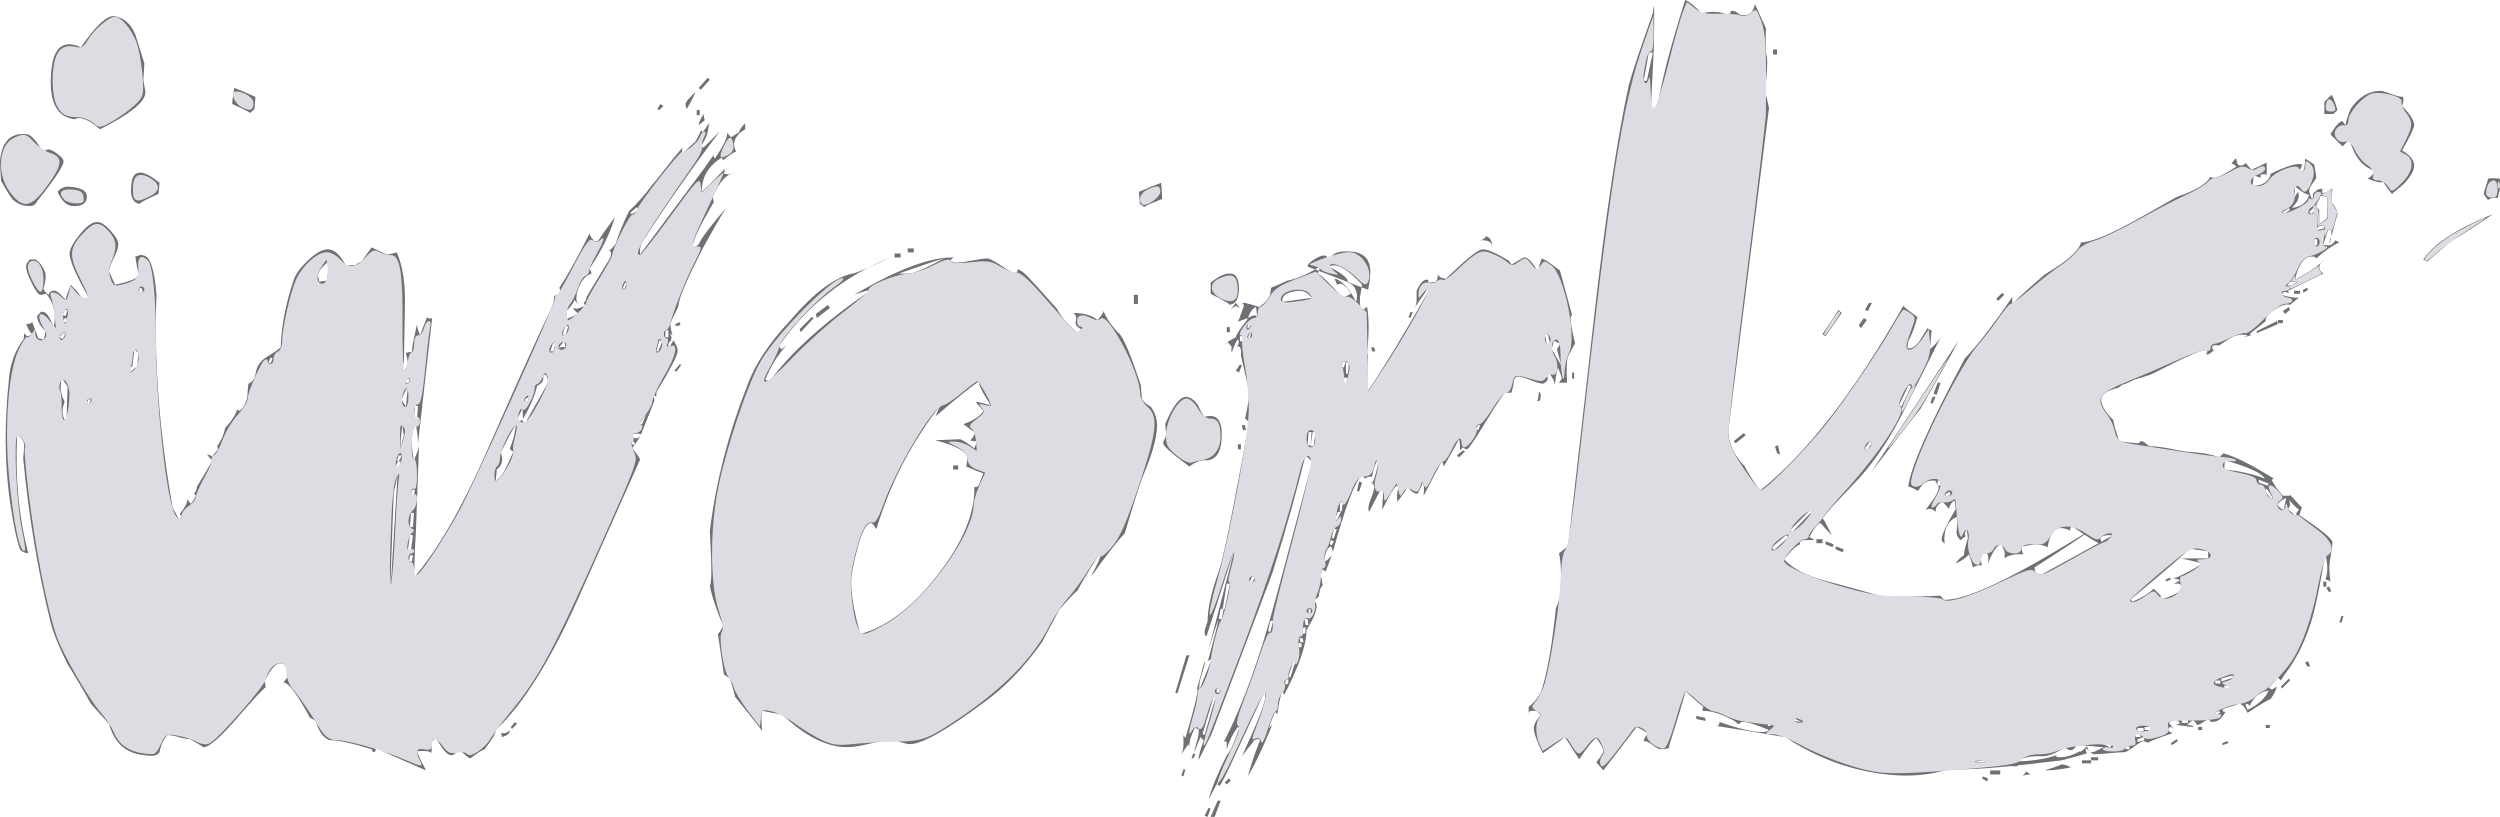 <?xml version="1.0" encoding="UTF-8" standalone="no"?>
<!-- Generator: Adobe Illustrator 16.0.0, SVG Export Plug-In . SVG Version: 6.00 Build 0)  -->

<svg
   xmlns:dc="http://purl.org/dc/elements/1.1/"
   xmlns:cc="http://creativecommons.org/ns#"
   xmlns:rdf="http://www.w3.org/1999/02/22-rdf-syntax-ns#"
   xmlns:svg="http://www.w3.org/2000/svg"
   xmlns="http://www.w3.org/2000/svg"
   xmlns:sodipodi="http://sodipodi.sourceforge.net/DTD/sodipodi-0.dtd"
   xmlns:inkscape="http://www.inkscape.org/namespaces/inkscape"
   version="1.1"
   id="Layer_1"
   x="0px"
   y="0px"
   width="505.101px"
   height="165.036px"
   viewBox="0 0 505.101 165.036"
   enable-background="new 0 0 505.101 165.036"
   xml:space="preserve"
   sodipodi:docname="works_header.svg"
   inkscape:version="0.92.2 (30a58d1, 2017-08-07)"><defs
     id="defs1013" /><sodipodi:namedview
     pagecolor="#ffffff"
     bordercolor="#666666"
     borderopacity="1"
     objecttolerance="10"
     gridtolerance="10"
     guidetolerance="10"
     inkscape:pageopacity="0"
     inkscape:pageshadow="2"
     inkscape:window-width="1920"
     inkscape:window-height="1056"
     id="namedview1011"
     showgrid="false"
     inkscape:zoom="4.8782321"
     inkscape:cx="409.67566"
     inkscape:cy="107.19773"
     inkscape:window-x="1366"
     inkscape:window-y="24"
     inkscape:window-maximized="1"
     inkscape:current-layer="Layer_1" /><g
     id="g1008"><path
       fill="#6E7171"
       d="M12.852,32.64c-0.137,1.09-1.906,3.742-5.304,7.956c-0.408,0.816-1.02,1.157-1.836,1.02   c-1.09,0-2.11-0.408-3.06-1.224c-0.408-0.408-1.224-1.699-2.448-3.876C0.067,34.342,0,32.981,0,32.436   c0.408-3.943,2.244-5.712,5.508-5.304c0.816,0.137,1.836,1.294,3.06,3.468c0.134,0.137,0.306,0.102,0.51-0.102   c0.204-0.204,0.44-0.306,0.714-0.306c0.408,0,1.02,0.306,1.836,0.918C12.444,31.722,12.852,32.232,12.852,32.64z M150.552,26.112   c-1.361,0.816-2.11,1.769-2.244,2.856c0,0.545,0.134,1.09,0.408,1.632c-0.682,0.274-1.565,0.886-2.652,1.836   c0-0.134-0.07-0.338-0.204-0.612c-2.722,1.632-4.08,3.946-4.08,6.936c1.087-0.95,2.652-2.515,4.692-4.692l-0.204,1.02l1.224,0.204   c0.408-0.134,0.679-0.204,0.816-0.204c-1.498,0-2.926,1.565-4.284,4.692c0,0.274,0.067,0.612,0.204,1.02   c-2.856,4.896-4.284,7.889-4.284,8.976c0.408,0.137,0.816,0,1.224-0.408c0.408-1.087,2.244-3.535,5.508-7.344   c-1.498,2.448-3.06,5.17-4.692,8.16c-3.13,6.12-4.762,9.929-4.896,11.424c0,0.274-0.239,0.851-0.714,1.734   c-0.479,0.886-0.784,1.6-0.918,2.142c0,0.545,0.134,1.294,0.408,2.244l-0.612-0.408c0.271,0.274,0.408,0.612,0.408,1.02   c0,0.274-0.204,0.612-0.612,1.02v0.408c-0.137,0.137-0.07,0.274,0.204,0.408l0.816-1.428c0.679,1.09,0.95,1.836,0.816,2.244   c0,0.816-1.361,3.468-4.08,7.956c-0.137,0-0.204,0.408-0.204,1.224l-0.816-0.612v0.204c0,0.137,0.067,0.274,0.204,0.408   c0.134,0.137,0.204,0.408,0.204,0.816c-0.137,0.408-1.02,2.652-2.652,6.732c-0.682-0.134-1.224-0.134-1.632,0   c-0.137,0.545,0,0.816,0.408,0.816c0.271,0.137,0.612,0,1.02-0.408c-0.274,0.545-0.816,1.361-1.632,2.448   c0.542,0.545,1.087,1.294,1.632,2.244l-11.628,26.112c-5.986,13.738-11.832,23.256-17.544,28.561c0,0.679-0.749,1.969-2.244,3.875   c-0.682,0.271-1.632,0.883-2.856,1.836c-0.274,0-0.647-0.238-1.122-0.714c-0.478-0.478-0.851-0.714-1.122-0.714   c-0.274,0-0.545,0.134-0.816,0.408c-0.274,0.271-0.545,0.408-0.816,0.408c-0.816,0-1.836-1.157-3.06-3.469   c-0.682,0.271-1.02,0.746-1.02,1.429c0.134,0.679,0.134,1.224,0,1.632c-0.137-0.408-1.09-0.545-2.856-0.408   c0.271,0.816,0.883,2.107,1.836,3.876c-6.936-2.993-10.2-4.488-9.792-4.488c-0.274,0-0.408,0.135-0.408,0.408   c0,0.271-0.204,0.408-0.612,0.408c0.134,0,0.067-0.204-0.204-0.612c-3.946-1.224-6.802-1.836-8.568-1.836   c-1.224-0.545-2.11-1.766-2.652-3.672c-0.137-0.271-0.545-0.541-1.224-0.816c-2.448-4.621-4.217-7.002-5.304-7.14   c0-0.134,0.134-0.338,0.408-0.612l0.408-0.612c0.271-1.632-0.204-2.515-1.428-2.652c-0.953-0.134-2.04,1.09-3.264,3.672   c0.134,0.274,0.204,0.682,0.204,1.224c-0.274,0-2.177,2.04-5.712,6.12c-3.538,4.08-5.849,6.051-6.936,5.917   c0.408,0.134-0.478-0.408-2.652-1.633c-0.545,0-1.294-0.137-2.244-0.407c-0.953-0.274-1.702-0.408-2.244-0.408   c-0.816,0.815-1.361,1.97-1.632,3.468c-0.408,0.679-1.361,0.883-2.856,0.612c-3.809-0.274-6.257-2.381-7.344-6.324l-3.672-4.08   c-1.498-2.719-3.06-5.371-4.692-7.956c-1.769-3.535-2.926-6.391-3.468-8.568c-2.585-10.471-4.421-21.487-5.508-33.048l0.204-2.448   c0-0.95-0.479-1.699-1.428-2.244c-0.408,8.705,0.338,16.661,2.244,23.868c-1.09-0.134-1.702-0.542-1.836-1.224   c-0.545-1.766-1.02-3.943-1.428-6.528C0.95,95.609,0.746,86.362,1.836,76.296c0.271-2.99,1.291-5.642,3.06-7.956   c-0.137,0.274-0.137-0.067,0-1.02c0.271,0.408,0.542,0.612,0.816,0.612l0.816-0.408c-0.408-0.271-0.816-0.95-1.224-2.04   c0.542,0,0.95-0.134,1.224-0.408c0.271,0.816,0.679,1.906,1.224,3.264l0.816,0.204c0.271,0.274,0.475-0.271,0.612-1.632   c-1.224-1.224-1.769-2.311-1.632-3.264c0.134,0,0.306-0.134,0.51-0.408c0.204-0.271,0.44-0.338,0.714-0.204   c0.542,0,1.224,0.953,2.04,2.856c0.134-0.134,0.204-0.408,0.204-0.816c0.271-2.04-0.274-3.943-1.632-5.712   c-0.137,0-0.306,0.035-0.51,0.102c-0.204,0.07-0.443,0.102-0.714,0.102c-0.408,0-1.02-0.848-1.836-2.55   c-0.816-1.699-1.157-2.821-1.02-3.366c0-0.271,0.102-0.51,0.306-0.714s0.306-0.373,0.306-0.51H7.14   c0.95,0.545,1.632,1.498,2.04,2.856c0.134,0.682,0,1.702-0.408,3.06c0.134,0.408,0.475,0.816,1.02,1.224   c0.271-0.679,0.746-0.95,1.428-0.816c0.408,0.137,1.087,0.749,2.04,1.836c0.134-0.679,0.475-1.699,1.02-3.06   c1.087,1.09,1.836,1.973,2.244,2.652c0.679,0.137,1.154,0.137,1.428,0c-2.722-4.759-4.013-7.819-3.876-9.18   c0.134-0.95,0.883-2.244,2.244-3.876c1.358-1.632,2.515-2.378,3.468-2.244c0.679,0,1.562,0.612,2.652,1.836   c1.087,1.224,1.562,2.177,1.428,2.856c0,0.545-0.306,1.428-0.918,2.652c-0.612,1.224-0.918,2.11-0.918,2.652   c0.134,0.274,0.542,1.157,1.224,2.652c3.264-0.679,4.896-1.428,4.896-2.244c0,1.09-0.274-0.067-0.816-3.468   c0.134,0,0.373-0.067,0.714-0.204c0.338-0.134,0.644-0.134,0.918,0c1.358,0.137,2.244,2.789,2.652,7.956   c-0.545,13.056,0.542,27.406,3.264,43.044c0.271,0.408,0.679,1.157,1.224,2.244c0.271,0,0.475-0.134,0.612-0.408   c0-0.134-0.137-0.338-0.408-0.612c1.224-1.495,1.699-2.515,1.428-3.06l0.816,1.02c0.542-0.679,0.883-1.224,1.02-1.632   c-0.137-0.271-0.274-0.408-0.408-0.408c0.408-0.408,0.612-0.883,0.612-1.428c0.542-0.816,1.632-2.652,3.264-5.508   c-0.137,0.274-0.545-0.067-1.224-1.02c0.542,0.137,0.883,0.274,1.02,0.408c0.271-0.271,0.679-0.746,1.224-1.428   c0-0.134-0.07-0.338-0.204-0.612c0.816-1.087,1.358-2.311,1.632-3.672c1.358-1.495,2.174-2.786,2.448-3.876   c0,0.137,0.134,0.274,0.408,0.408c0.816-0.542,1.358-1.495,1.632-2.856c0-0.542,0.067-1.428,0.204-2.652   c0.816-0.271,1.326-1.052,1.53-2.346c0.204-1.291,0.985-2.346,2.346-3.162c1.358-0.816,2.244-1.428,2.652-1.836   c0.134-4.351,1.02-8.906,2.652-13.668c0.408-1.224,1.428-2.582,3.06-4.08c1.632-1.495,2.99-2.174,4.08-2.04   c1.224,0.137,2.378,1.294,3.468,3.468c0.408-0.271,1.087-0.338,2.04-0.204c-0.274-0.134,0.067-0.408,1.02-0.816l2.04-2.856   l3.06,1.428c0.408,0,1.087-0.134,2.04-0.408c1.224,2.722,1.766,6.461,1.632,11.22L81.6,73.44c-0.137-0.408-0.274,0-0.408,1.224   c0.134,0.274,0.271,0.408,0.408,0.408c0.408-0.408,0.679-0.95,0.816-1.632c0-0.408-0.137-1.087-0.408-2.04   c0.271-0.271,0.679-0.338,1.224-0.204c0-0.679,0.134-1.632,0.408-2.856c0.271-1.224,0.475-2.174,0.612-2.856   c0,0.545,0.204,1.294,0.612,2.244c0.134-0.408,0.612-1.632,1.428-3.672c0,0.137,0.067,0.204,0.204,0.204   c0.271,0.137,0.542,0.137,0.816,0l-2.856,25.296c0-0.816-0.137-2.107-0.408-3.876c-0.408,0.545-0.682,1.361-0.816,2.448   c-0.137,1.361,0,2.993,0.408,4.896c0.679-1.632,1.02-2.652,1.02-3.06l-0.612,16.932c-0.137,2.177-0.274,5.441-0.408,9.792   c4.896-5.712,9.859-14.347,14.892-25.908c7.07-16.046,11.22-25.226,12.444-27.54c0.679-1.358,1.02-2.515,1.02-3.468   c0.679-0.134,1.087-0.408,1.224-0.816c0-0.134-0.07-0.408-0.204-0.816c1.632-2.448,3.672-6.12,6.12-11.016   c0,0.408,0.338,0.953,1.02,1.632c0.271,0,0.475,0,0.612,0c0.816-1.224,1.97-2.856,3.468-4.896c-0.953,3.264-2.652,6.732-5.1,10.404   l0.408,1.02c-1.09,0.274-1.973,1.224-2.652,2.856c-0.274,0.682-0.408,1.294-0.408,1.836c-0.137,0.545,0,1.02,0.408,1.428   c-0.137,0-0.408-0.271-0.816-0.816c-0.137,0.545-0.682,1.294-1.632,2.244v1.632c1.632-0.679,2.378-1.087,2.244-1.224   c-0.545-0.408-0.816-0.746-0.816-1.02l0.816,0.204c-0.274,0,0.271-0.204,1.632-0.612c-0.408-0.542-0.478-0.816-0.204-0.816   l0.204-0.204l0.204-0.816c0.134-0.271,1.699-2.856,4.692-7.752c0.408-0.95,0.338-1.495-0.204-1.632   c0.408-0.134,0.883-0.612,1.428-1.428c0.408-1.495,1.291-3.672,2.652-6.528c1.632-1.495,3.194-3.264,4.692-5.304   c0.408-0.408,1.766-2.107,4.08-5.1l2.04-2.448c-0.137,0.682-0.137,1.09,0,1.224c0.542-0.542,1.428-1.358,2.652-2.448l1.224-2.448   c-0.137,0.137-0.07,0.341,0.204,0.612c0.408-0.542,0.816-1.154,1.224-1.836c0,1.632-0.545,3.197-1.632,4.692   c0.134,0.137,0.338,0.204,0.612,0.204c0.408-0.408,1.495-1.495,3.264-3.264c-5.849,7.752-11.086,15.233-15.708,22.44   c-0.408,0.816-0.545,1.632-0.408,2.448l13.056-17.544c0.542-0.816,1.154-1.699,1.836-2.652c-0.274,0-0.204,0.274,0.204,0.816   c1.766-2.582,2.582-4.284,2.448-5.1c0.134,0,0.408,0.274,0.816,0.816c0.408-0.271,0.95-0.612,1.632-1.02   c0.134-0.542,0.542-1.154,1.224-1.836V26.112z M29.376,18.768c-0.137,1.906-3.197,4.354-9.18,7.344   c-1.498-1.358-2.856-2.107-4.08-2.244h-0.612c0,0.137-0.137,0.204-0.408,0.204c-3.809-0.408-5.374-3.806-4.692-10.2   c0.408-3.535,1.766-5.167,4.08-4.896c0.816,0.137,1.428,0.341,1.836,0.612c2.99-4.351,5.234-6.458,6.732-6.324   c1.903,0.274,3.331,1.498,4.284,3.672l1.836,5.916l-0.204,3.264c0,0.137,0.067,0.545,0.204,1.224   C29.306,18.022,29.376,18.497,29.376,18.768z M17.544,39.984c-0.137,1.224-1.157,1.769-3.06,1.632   c-1.09-0.134-2.04-1.087-2.856-2.856c0.679-0.816,1.495-1.154,2.448-1.02C16.524,37.877,17.678,38.626,17.544,39.984z M13.26,67.32   h-0.612l-0.612,0.816l0.612,0.408L13.26,67.32z M13.464,85.272c0-1.766,0.067-4.147,0.204-7.14   c-0.274-0.408-0.682-1.02-1.224-1.836l-0.204,1.836c0,0.953,0.271,1.973,0.816,3.06C12.374,82.961,12.511,84.322,13.464,85.272z    M13.668,62.628h-0.612l-0.408,1.02l0.612,0.204L13.668,62.628z M13.464,65.076V64.26h-0.408l-0.204,0.816H13.464z M18.36,80.784   l-0.408-0.204l-0.408,0.816l0.408,0.408L18.36,80.784z M24.48,146.064l-1.02-0.204v-0.611l1.02,0.203V146.064z M27.744,74.052   l0.204-2.856c-0.274-0.134-0.545-0.338-0.816-0.612c0,0.408-0.137,1.565-0.408,3.468l-0.408,0.204c0,0.274,0,0.612,0,1.02   C26.45,75.005,26.928,74.597,27.744,74.052z M32.028,39.168c-2.993,1.361-4.217,2.04-3.672,2.04   c-1.499-0.134-2.11-1.428-1.836-3.876c0.134-1.766,0.816-2.582,2.04-2.448c0.95,0.137,2.174,0.816,3.672,2.04L32.028,39.168z    M28.764,59.16v-0.816l-0.612-0.204v0.816L28.764,59.16z M51.408,22.032c-0.545,0.545-0.886,0.816-1.02,0.816   c0.408,0-0.749-0.612-3.468-1.836c0-0.542,0.134-1.632,0.408-3.264c1.087,0.408,2.515,1.02,4.284,1.836L51.408,22.032z    M55.08,72.42l-0.408-0.204l-0.408,1.02l0.408,0.204L55.08,72.42z M66.096,56.712c0.271-2.174,0.271-3.398,0-3.672   c-1.09,0.953-1.702,1.769-1.836,2.448c0,0.408,0.067,0.75,0.204,1.02v0.408c0.134,0,0.408-0.032,0.816-0.102   C65.688,56.747,65.958,56.712,66.096,56.712z M78.744,121.584l1.632-26.52c0,0.408-0.102,1.122-0.306,2.142   s-0.376,1.734-0.51,2.142L78.744,121.584z M80.988,93.228h-0.612l-0.408,1.02l0.612,0.204L80.988,93.228z M81.192,92.004H80.58   l-0.408,1.02l0.408,0.204L81.192,92.004z M81.6,87.924c-0.274-1.358-0.341-2.311-0.204-2.856c-0.408,3.13-0.545,4.966-0.408,5.508   C80.988,90.168,81.192,89.285,81.6,87.924z M82.008,82.212l0.408-4.08c-0.816,1.361-1.224,2.244-1.224,2.652   C81.326,81.058,81.6,81.533,82.008,82.212z M82.824,76.704L82.212,76.5l-0.408,0.612l0.612,0.408L82.824,76.704z M83.028,111.18   l0.408-3.06h-0.612l-0.408,3.06H83.028z M83.232,113.424l0.204-1.224h-0.612l-0.204,1.224H83.232z M83.436,117.096l-0.408,1.428   l-0.408-0.204l0.408-1.224H83.436z M83.436,106.488l0.204-2.856h-0.612l-0.204,2.856H83.436z M83.64,100.164l0.204-1.224h-0.612   l-0.204,1.224H83.64z M84.252,84.66l0.204-2.652h-0.612l-0.204,2.448L84.252,84.66z M103.836,91.188   c-0.408,0-0.682-0.204-0.816-0.612c0.679-1.632,1.087-3.264,1.224-4.896c-0.816,1.361-1.836,3.264-3.06,5.712   c0.271,0.816,0.338,1.428,0.204,1.836c0,0.545-0.341,1.09-1.02,1.632l-0.204,2.244c0.816-0.408,1.597-1.46,2.346-3.162   C103.256,92.243,103.699,91.325,103.836,91.188z M103.02,147.493c-0.408,0.545-1.02,0.745-1.836,0.611   c0.134,0.134,0.204,0.408,0.204,0.816C102.475,148.646,103.02,148.171,103.02,147.493z M104.448,146.268l-1.02,1.02l-0.204-0.408   l0.816-1.02L104.448,146.268z M110.772,77.112c0-0.271-0.07-0.542-0.204-0.816c-0.137-0.271-0.204-0.475-0.204-0.612   c-0.274,0-0.478,0.137-0.612,0.408c0.134,0.816-0.274,1.428-1.224,1.836c-0.408,1.906-1.361,4.15-2.856,6.732   c0-1.087-0.07-1.903-0.204-2.448c0,0.408-0.172,0.918-0.51,1.53c-0.341,0.612-0.51,1.122-0.51,1.53l1.02-0.408   c0.271,0.274,0.408,0.612,0.408,1.02C109.003,80.446,110.635,77.52,110.772,77.112z M106.692,81.192l0.204-1.02l-0.408,0.204   c-0.274,0.137-0.408,0.274-0.408,0.408C106.08,81.058,106.284,81.192,106.692,81.192z M112.2,69.36l-0.408-0.204l-0.612,1.836   h0.612L112.2,69.36z M114.24,70.176c0-0.134-0.035-0.373-0.102-0.714c-0.07-0.338-0.102-0.577-0.102-0.714   c-0.274,0.408-0.682,0.953-1.224,1.632C113.22,70.109,113.695,70.042,114.24,70.176z M114.852,65.892h-0.612l-0.612,1.632   l0.612,0.204L114.852,65.892z M126.684,57.12h-0.408l-0.408,1.02l0.204,0.408L126.684,57.12z M128.928,42.432l-0.204-0.612   l-1.428,1.224l0.408,0.204L128.928,42.432z M128.316,89.556l-0.408-0.408l-0.408,0.204l0.408,0.612L128.316,89.556z M130.56,83.64   c-0.682,0.953-1.157,1.632-1.428,2.04h0.612C130.152,84.73,130.423,84.048,130.56,83.64z M133.824,68.952l-0.612-0.204   l-0.612,2.244h0.408L133.824,68.952z M134.028,21.42l-0.816,0.816l-0.408-0.204l0.612-1.02L134.028,21.42z M135.048,68.136v-1.428   h-0.612v1.428H135.048z M137.7,73.644l-1.02,1.428l-0.408-0.204l1.02-1.224H137.7z M137.496,65.688l-1.02,0.204v-0.408l0.816-0.408   L137.496,65.688z M140.556,18.564c-0.682,1.498-1.294,2.652-1.836,3.468c-0.137-0.271-0.204-0.612-0.204-1.02   C138.516,20.604,139.195,19.788,140.556,18.564z M141.372,23.256h-0.612v-1.02h0.612V23.256z M143.412,16.116l-1.836,2.04   l-0.408-0.408l1.836-2.04L143.412,16.116z M142.392,24.276l-1.224,1.02c0-0.542,0.338-1.291,1.02-2.244   C142.188,23.597,142.255,24.005,142.392,24.276z"
       id="path998" /><path
       fill="#6E7171"
       d="M233.783,85.884c0,2.448-1.021,6.053-3.06,10.812c-0.816,2.314-1.973,5.986-3.468,11.016   c-1.632,1.769-3.946,4.762-6.936,8.976l1.02-2.04c0.816-1.495,1.087-2.378,0.816-2.652c-1.09,1.498-2.585,3.946-4.488,7.344   c-0.816,0.682-2.04,1.973-3.672,3.876c-0.816,1.499-1.973,3.672-3.468,6.528c-3.539,5.033-7.481,9.113-11.832,12.24   c-7.481,5.578-12.444,8.364-14.892,8.364c-0.408,0-1.02-0.137-1.836-0.408c-0.816-0.274-1.361-0.408-1.632-0.408   c-1.09,0-2.62,0.236-4.59,0.714c-1.973,0.476-3.503,0.715-4.59,0.715c-4.08,0-8.434-2.178-13.056-6.528l-4.08-0.816   c-0.137,0.408-0.204,0.953-0.204,1.633c0,0.682,0.067,1.498,0.204,2.447c-1.361-1.766-3.197-4.08-5.508-6.936   c-0.137-0.679-0.478-1.903-1.02-3.672c-0.408-0.271-0.816-0.542-1.224-0.816c-0.274-1.766-0.682-4.488-1.224-8.16   c0.679-0.816,1.02-1.428,1.02-1.836c-1.361-3.127-2.244-5.779-2.652-7.956c0.408-0.408,0.408-4.08,0-11.016   c1.224-9.926,3.739-19.718,7.548-29.376c1.495-4.214,4.418-8.635,8.772-13.26c4.622-5.438,8.772-8.568,12.444-9.384   c0.542,0,3.127-1.087,7.752-3.264c-9.384,3.809-16.865,9.725-22.44,17.748c-0.137,0.137,0,0.408,0.408,0.816l1.02-0.816   c-1.769,1.906-3.197,4.217-4.284,6.936l0.816,0.408c4.214-5.846,11.083-12.036,20.604-18.564c-0.408,0-1.565,0.341-3.468,1.02   c8.702-5.167,15.434-7.682,20.196-7.548c-0.137,0-0.408,0.204-0.816,0.612c0.408,0.274,0.883,0.408,1.428,0.408   c0.679,0,1.699-0.134,3.06-0.408c1.358-0.271,2.378-0.408,3.06-0.408c0.408,0,1.326,0.478,2.754,1.428   c1.428,0.953,2.276,1.428,2.55,1.428c0.542,0,0.781-0.102,0.714-0.306c-0.07-0.204,0.032-0.306,0.306-0.306   c0.408,0.137,0.985,0.581,1.734,1.326c0.746,0.749,2.754,2.958,6.018,6.63c0.542,1.224,1.903,2.856,4.08,4.896l0.816-0.816   c-0.953-0.408-1.326-0.95-1.122-1.632c0.204-0.679,0.032-1.224-0.51-1.632c2.174,0,3.806,0.478,4.896,1.428   c0.816-0.95,1.224-1.562,1.224-1.836c0.542,1.498,1.632,3.06,3.264,4.692c0.95,1.09,2.378,4.558,4.284,10.404   c0,0.545,0.067,1.428,0.204,2.652c0.271,0.545,0.883,1.09,1.836,1.632C233.375,83.436,233.783,84.66,233.783,85.884z    M164.423,64.26l-2.652,2.856l-0.204-0.612l2.448-2.448L164.423,64.26z M167.687,62.22l-2.652,2.04l-0.204-0.816l2.448-1.836   L167.687,62.22z M200.123,81.804c-1.361-2.04-2.177-3.602-2.448-4.692c-1.769,1.224-4.625,3.538-8.568,6.936   c0.134-0.816,0.679-1.836,1.632-3.06c-6.257,7.752-10.812,16.39-13.668,25.908c-0.545-0.816-0.886-1.224-1.02-1.224   c-0.953,0-1.871,1.632-2.754,4.896c-0.886,3.264-1.326,5.578-1.326,6.936c0,2.722,0.612,6.257,1.836,10.608   c5.438-1.495,10.675-5.508,15.708-12.036c5.03-6.528,7.478-12.444,7.344-17.748c0.542,0.274,0.95-0.134,1.224-1.224l0.612-1.428   c-1.09-0.408-2.244-0.883-3.468-1.428c0.134-0.679,0.204-1.224,0.204-1.632c0-1.358-2.177-2.582-6.528-3.672l5.1-0.204   c0.679,0.274,1.632,0.886,2.856,1.836c0.134-0.408,0.338-0.883,0.612-1.428c-0.816,0-1.294-0.067-1.428-0.204   c0.679-0.679,0.95-1.224,0.816-1.632c-0.545-0.408-1.294-0.95-2.244-1.632c2.04-0.679,3.398-1.562,4.08-2.652   c-0.408-0.542-0.953-1.154-1.632-1.836c0.408,0,0.95,0.102,1.632,0.306C199.374,81.702,199.849,81.804,200.123,81.804z    M181.967,52.02h-1.224v-0.816h1.224V52.02z M190.739,52.224c-1.498,0.408-4.558,1.428-9.18,3.06h1.836   C184.211,55.421,186.659,54.401,190.739,52.224z M184.619,51h-1.224v-0.816h1.224V51z M193.595,94.86h-1.02v-0.816h1.02V94.86z    M229.907,61.404h-0.816v-1.836h0.816V61.404z"
       id="path1000" /><path
       fill="#6E7171"
       d="M230.109,38.76c1.903-0.816,3.398-1.428,4.488-1.836c0.134,1.632,0.204,2.722,0.204,3.264   c-2.722,1.09-3.876,1.632-3.468,1.632c-0.137,0-0.478-0.204-1.02-0.612L230.109,38.76z M235.413,88.536l0.204-0.816l-0.204-2.04   c1.495-3.535,2.856-5.371,4.08-5.508c0.95,0,1.836,0.612,2.652,1.836c0.271,0.816,0.678,1.565,1.223,2.244   c0.271-0.134,0.68-0.204,1.225-0.204c1.357,0,2.107,1.02,2.244,3.06c0.135,3.946-0.953,5.916-3.264,5.916   c-0.137,0-0.205-0.067-0.205-0.204l-0.406,0.204c-0.683,0-1.566,0.408-2.653,1.224c-3.538-2.582-5.304-4.147-5.304-4.692   C235.006,89.285,235.14,88.944,235.413,88.536z M239.697,132.396l-2.244,7.548l0.408,0.204l2.448-7.752H239.697z M317.625,66.504   c-0.406-1.632-0.406-2.582,0-2.856c-1.09-3.943-1.904-6.936-2.447-8.976c-1.906-1.495-3.131-2.311-3.672-2.448   c-0.408,0.953-0.611,1.702-0.611,2.244h-0.408c-1.09-1.766-1.973-2.582-2.652-2.448l-2.447,1.428   c-0.275-0.408-0.479-0.679-0.613-0.816c-2.721-1.632-4.488-2.378-5.303-2.244c-0.816,0-3.266,1.973-7.346,5.916   c-0.682,0-1.223-0.271-1.631-0.816c0,0.682-0.137,1.157-0.408,1.428l-1.225,0.204c-0.273,0-0.375-0.102-0.305-0.306   c0.066-0.204-0.035-0.306-0.307-0.306c-0.682,0-1.361,0.749-2.039,2.244v1.836c0,0.682-0.139,1.224-0.408,1.632   c1.223-1.766,2.105-3.06,2.65-3.876l0.205,0.408c-5.033,8.842-9.113,15.574-12.24,20.196c-0.137-1.766-0.137-4.214,0-7.344   c-0.137-0.134-0.203-0.271-0.203-0.408c0.406-3.672,0.406-6.732,0-9.18c-0.139,0-0.24,0.07-0.307,0.204   c-0.07,0.137-0.24,0.204-0.51,0.204c-0.545,0-0.75-0.816-0.613-2.448l0.408-2.448c-2.992-3.264-5.236-4.488-6.73-3.672   c2.719,1.361,4.01,2.448,3.875,3.264c1.088,0.274,1.699,1.157,1.836,2.652c0,0.545-0.07,0.953-0.203,1.224   c-1.361-2.719-2.789-4.284-4.285-4.692c0,0.137,0.066,0.341,0.205,0.612c0.133,0.274,0.203,0.478,0.203,0.612l0.611-0.204   c0.68,0,1.43,0.682,2.244,2.04l-1.631,0.816c-2.855-3.127-4.559-4.759-5.1-4.896c0.27-0.408,0.406-0.883,0.406-1.428   c-2.313,1.498-4.486,2.448-6.527,2.856c-1.498,0.682-2.584,1.157-3.264,1.428c-0.137,0.545-0.203,1.02-0.203,1.428   c-0.547,1.09-1.295,1.906-2.244,2.448c-1.225-0.408-2.178-0.679-2.857-0.816c0-0.134-0.203-0.067-0.611,0.204   c0.271,0,0.408,0.137,0.408,0.408c-0.682,1.906-1.09,2.993-1.225,3.264c0.135-0.134,0.439-0.271,0.918-0.408   c0.475-0.134,0.781-0.271,0.918-0.408c0.135,0.137,0.135,0.274,0,0.408c-1.498,1.906-2.244,3.06-2.244,3.468   c-1.09,0.545-1.906,1.09-2.447,1.632l0.816-0.612c0.408,0.408,0.678,0.75,0.816,1.02c-0.139,0.274-0.139,0.612,0,1.02   c0.541-1.495,0.949-2.377,1.223-2.652c0.271,0.545,0.205,1.02-0.203,1.428c0.678-0.134,0.949,0.478,0.816,1.836   c0.949,4.217,1.494,6.598,1.631,7.14c0.135,0.816-0.137,2.722-0.816,5.712c0.135-0.134,0.408,0.137,0.816,0.816   c-1.09,5.986-1.836,9.996-2.244,12.036c-1.77,9.521-3.061,15.504-3.875,17.952c-1.498,4.217-2.244,7.548-2.244,9.996   c0,0.137-0.102,0.478-0.307,1.02c-0.203,0.545-0.307,0.953-0.307,1.224c0,0.545,0.135,0.816,0.408,0.816l5.713-17.748   l-5.508,21.216c0.949-3.264,1.699-5.575,2.244-6.936c0,0.274-0.75,3.197-2.244,8.772c0-0.271,0.27-0.475,0.816-0.612l-2.449,6.12   c-0.137-0.816,0.032-1.903,0.509-3.264c0.475-1.358,0.645-2.174,0.51-2.448c-0.953,3.401-1.498,5.374-1.631,5.916   c0-0.134,0.067-0.271,0.204-0.408c0.134,0.816-0.682,4.15-2.448,9.996l-0.407-0.611c0.134,2.174-0.07,3.602-0.612,4.284   c0.679-1.091,1.224-1.906,1.632-2.448c0.134,0.408,0.204,0.679,0.204,0.815c-0.137-1.09,0.271-2.518,1.224-4.284l0.408,0.613   c0-0.135,0.067-0.338,0.204-0.613c0.134,0.816,0.032,1.767-0.306,2.856c-0.342,1.087-0.511,1.836-0.511,2.244   c0.542-1.498,0.95-2.519,1.225-3.06c0.408,0.407,0.611,0.679,0.611,0.815c-0.682,1.766-1.02,3.061-1.02,3.876   c1.631-3.264,2.514-5.033,2.653-5.304c8.293-21.895,12.443-32.911,12.443-33.048c2.582-8.293,4.758-16.045,6.527-23.256   c0.951,0.953,1.428,1.294,1.428,1.02c-4.762,17.952-7.209,27.132-7.344,27.54c-3.264,12.24-6.801,22.032-10.607,29.376   c0.408-0.274,0.611-0.204,0.611,0.204v1.224c0.543-1.769,1.291-3.264,2.244-4.488c0.271,0.138,0.338,0.275,0.205,0.408   c-0.953,2.856-1.77,4.622-2.449,5.305c-1.906,3.806-3.129,6.799-3.672,8.976c0.816-1.632,1.428-2.789,1.836-3.468   c0.135,0,0.135,0.134,0,0.408c0,0.134,0.135,0.204,0.408,0.204c0.271-0.138,1.496-2.586,3.672-7.345   c3.398-7.344,5.168-11.149,5.305-11.424c0.133,0.137,0.203,0.408,0.203,0.816c0.135,0.954-1.428,4.966-4.691,12.037   c0.816-1.091,1.563-2.04,2.244-2.856c0.133-0.408,0.271-0.545,0.408-0.408c0.408-0.273,0.746-0.273,1.02,0   c-1.225,3.127-2.039,5.575-2.447,7.345c1.494-2.586,3.127-6.054,4.895-10.404l-0.611,0.612c0-0.408,0.408-1.496,1.225-3.265   c0.271,0.274,0.408,0.479,0.408,0.612c0.27-2.174,0.611-3.739,1.02-4.692c0.408,0.408,0.475,0.749,0.203,1.02   c3.127-5.983,4.693-10.471,4.693-13.464c1.357-2.174,2.039-3.806,2.039-4.896c0-0.408-0.203-0.746-0.611-1.02   c0.541-0.408,0.883-0.679,1.02-0.816c0.135-1.224,0.408-1.97,0.816-2.244l-0.205-1.428c-0.273-0.542-0.203-1.154,0.205-1.836   l0.611,0.408c0.543-1.495,0.951-2.582,1.225-3.264c-0.545,0.682-1.02,1.09-1.428,1.224c0-1.632,0.408-2.652,1.223-3.06   c0.271,0.408,0.408,0.816,0.408,1.224c2.582-9.384,4.555-14.551,5.916-15.504l0.613,0.612c0.27-0.271,0.746-0.408,1.428-0.408   c0.133-1.087,0.475-2.174,1.02-3.264c0.271,0.137,0.338,0.274,0.203,0.408c-0.273,1.632-0.682,3.06-1.223,4.284   c-0.275-0.271-0.342-0.408-0.205-0.408c0.408,0.408,0.613,0.816,0.613,1.224c0,0.408-0.24,1.192-0.715,2.346   c-0.479,1.157-0.58,2.008-0.307,2.55c1.359-2.719,2.174-4.214,2.449-4.488l0.408,0.408c-0.137,1.632-0.205,2.856-0.205,3.672   c1.225-2.582,2.174-4.214,2.857-4.896l0.406,0.408c-0.273,0.816-0.34,1.769-0.203,2.856c0.949-1.224,1.633-2.244,2.039-3.06   c0.68,0.953,1.359,1.428,2.041,1.428c0.541-0.95,0.883-1.699,1.02-2.244c0.271,0.274,0.338,1.157,0.205,2.652   c2.039-3.943,3.264-6.254,3.672-6.936c0.133,0.137,0.27,0.478,0.408,1.02c1.766-3.127,2.785-4.963,3.059-5.508   c0.135,0.274,0.205,1.02,0.205,2.244l0.611-0.612c0.271,0.274,0.543,0.408,0.816,0.408c0.271,0,1.563-1.903,3.875-5.712   c2.313-3.806,3.604-5.712,3.877-5.712h0.816h0.408l0.408-1.632c0-1.087,0.338-1.632,1.02-1.632c0.408,0,1.223,0.239,2.447,0.714   c1.225,0.478,2.041,0.714,2.449,0.714c0.27,0,0.611-0.271,1.02-0.816c-0.137-0.816-0.07-1.291,0.203-1.428   c0.816,1.09,1.225,1.973,1.225,2.652c0.133-1.632,0.338-2.856,0.611-3.672c0.408,0.953,0.68,1.702,0.816,2.244l-0.611,0.816h1.631   c-0.137-2.856-0.07-4.622,0.205-5.304c0.814-1.495,1.291-2.378,1.428-2.652C317.83,67.728,317.625,66.778,317.625,66.504z    M239.086,155.448l-0.408,1.225l0.408,0.204l0.407-1.429H239.086z M241.125,152.184l-0.407,1.02h0.407l0.408-0.815L241.125,152.184   z M243.369,148.512l-0.406-0.204l2.242-7.548h0.408L243.369,148.512z M244.185,163.2l-0.816,1.632l0.613,0.204l0.611-1.632   L244.185,163.2z M244.593,57.12c1.496-1.224,2.719-1.836,3.672-1.836c1.225-0.134,1.902,0.682,2.041,2.448   c0.133,2.448-0.545,3.742-2.041,3.876c0.543,0-0.682-0.746-3.672-2.244V57.12z M246.021,161.772l-1.428,3.264h0.816l1.225-3.264   H246.021z M245.818,139.944v-0.816h0.611v0.816H245.818z M246.837,125.052h-0.611l0.408-2.04h0.611L246.837,125.052z    M247.449,123.012h-0.408l0.816-5.1h0.613L247.449,123.012z M248.265,157.284l-0.816,0.816l0.408,0.408l0.816-0.816   L248.265,157.284z M248.47,66.096h-0.613v1.02h0.613V66.096z M249.693,61.2c-0.545,0.545-1.02,1.361-1.428,2.448   c0.271-0.95,0.746-1.562,1.428-1.836l0.816,0.408C250.101,61.678,249.828,61.337,249.693,61.2z M250.509,73.644l-0.816,1.224   l0.613,0.408l0.611-1.428L250.509,73.644z M250.714,89.76h-0.613v1.02h0.613V89.76z M250.509,68.952v-1.02h0.611v1.02H250.509z    M251.529,85.884h-0.611l0.203,1.02h0.613L251.529,85.884z M252.345,66.3l-0.408-0.204l0.408-0.816l0.408,0.204L252.345,66.3z    M252.142,64.26c0.408-1.224,0.949-1.97,1.631-2.244l0.205,1.836C253.57,63.581,252.957,63.718,252.142,64.26z M252.55,68.34   l-0.408-0.204l0.408-0.816h0.203L252.55,68.34z M252.957,117.708l-0.406-0.204l0.406-1.02l0.613,0.204L252.957,117.708z    M256.63,127.704l-0.408-0.204l0.408-2.04h0.611L256.63,127.704z M259.078,60.996c-0.137-1.358,1.02-2.107,3.469-2.244   c0.949,0,1.766,0.478,2.447,1.428L259.078,60.996z M259.689,138.312v-0.816l0.613-0.204v0.816L259.689,138.312z M260.71,136.884   l-0.408-0.204l1.02-3.06h0.408L260.71,136.884z M262.341,130.764v-0.816h0.611v0.816H262.341z M262.75,129.744l-0.203-0.816h0.611   l0.203,0.816H262.75z M263.158,128.112v-1.224l0.611-0.204v1.224L263.158,128.112z M263.769,126.276l-0.203-1.224h0.611   l0.205,1.224H263.769z M264.177,53.856c0-0.408,0.439-0.883,1.326-1.428c0.883-0.542,1.529-0.816,1.938-0.816   c0.271,0,0.51,0.102,0.715,0.306c0.203,0.204,0.373,0.306,0.51,0.306c0.541-0.95,1.563-1.428,3.061-1.428   c3.264-0.134,4.963,1.09,5.1,3.672c0.133,0.545,0,1.906-0.408,4.08L264.177,53.856z M264.789,89.964h-0.611l0.205-2.652h0.611   L264.789,89.964z M264.382,124.032v-1.02h0.406v1.02H264.382z M265.402,90.168h-0.613l0.408-2.856h0.613L265.402,90.168z    M269.074,110.16l-0.408-0.204l0.203-0.816l0.613,0.204L269.074,110.16z M269.482,108.732h-0.408l0.408-1.836h0.611   L269.482,108.732z M270.093,105.06l-0.408-0.204l0.613-1.428h0.611L270.093,105.06z M271.113,103.224l-0.408,0.204v-1.836   l0.613-0.204L271.113,103.224z M271.521,74.256l-0.611-0.204l0.408-1.02h0.611L271.521,74.256z M271.521,77.52v-1.224h0.613v1.224   H271.521z M272.337,75.48h-0.408v-2.244h0.611L272.337,75.48z M274.582,97.308l-0.408,1.836l0.408,0.204l0.611-1.836   L274.582,97.308z M277.642,70.176h-0.613l0.205,0.816h0.611L277.642,70.176z M284.986,63.036l-0.408,1.02l0.408,0.204l0.408-1.224   H284.986z M295.593,90.984l-1.225,1.02l0.408,0.408l1.225-1.224L295.593,90.984z M298.654,86.904l-0.408-0.204l0.408-0.816h0.408   L298.654,86.904z M300.285,47.736c-0.406,0.545-0.885,0.816-1.428,0.816c1.766-0.134,2.652,0.341,2.652,1.428   C301.509,48.756,301.101,48.01,300.285,47.736z M311.302,79.968c0-0.408-0.139-0.679-0.408-0.816c0,1.09-0.137,1.702-0.408,1.836   h0.611C311.232,80.58,311.302,80.242,311.302,79.968z M312.525,69.564l-0.408-2.04h0.613l0.408,1.836L312.525,69.564z    M314.566,70.584c0.541,2.04,0.883,3.197,1.02,3.468c-1.225-2.04-1.906-3.194-2.039-3.468c0-0.271,0.066-0.612,0.203-1.02   c0.135-0.408,0.203-0.679,0.203-0.816c0.543,0.408,0.951,0.612,1.225,0.612C315.177,69.497,314.974,69.905,314.566,70.584z    M318.033,75.276h-0.408V76.5h0.408V75.276z"
       id="path1002" /><path
       fill="#6E7171"
       d="M455.324,100.368c-2.041-0.271-3.809,0.204-5.305,1.428c-0.273,0.545-0.748,1.157-1.428,1.836   c-1.225,1.09-2.518,2.11-3.877,3.06c-1.631,1.498-2.381,2.856-2.242,4.08c-1.77,1.769-5.713,5.17-11.832,10.2   c-0.139,0.137-0.07,0.341,0.203,0.612c1.902-0.816,3.33-1.699,4.283-2.652l1.43,1.428c0,0.545-0.07,0.749-0.205,0.612l0.816,0.204   c1.494,0,3.602-1.224,6.324-3.672l-3.672,3.06c0.133,0.137,0.611,0.274,1.428,0.408c1.225,0,3.467-0.883,6.732-2.652l-0.205,1.428   c-0.682,0.953-1.701,2.11-3.061,3.468c-1.498,0.408-3.264,1.632-5.303,3.672c0.541,0.274,1.428,0.137,2.652-0.408   c-0.408,0.408-1.057,0.918-1.939,1.53c-0.885,0.612-1.529,1.122-1.938,1.53l1.02,1.224c-1.906-0.271-2.855,0.204-2.855,1.428v1.428   c-0.273,0-1.225,0.408-2.855,1.224c0,0.408,0.475,0.612,1.428,0.612c-2.992,1.906-6.189,3.876-9.588,5.916l-1.225,1.225   c0,0.273,0.135,0.816,0.408,1.632c0.135,0.545,0.066,1.091-0.203,1.632l-5.713,4.08c-2.447,1.903-4.42,2.856-5.916,2.856   c-3.4-0.138-5.1,0.541-5.1,2.04l-5.508-0.204c-0.408,0.134-0.682,0.031-0.816-0.307c-0.137-0.341-0.342-0.58-0.611-0.714   c-0.545,0-3.131,0.679-7.752,2.04c-2.857,0.816-5.916,1.154-9.18,1.021c-7.891-0.408-15.371-2.856-22.441-7.345   c-0.137-0.273-0.408-0.682-0.816-1.224c-2.584-1.357-3.672-2.04-3.264-2.04c-0.545,0-0.885,0.07-1.02,0.204l0.408-0.408v-0.204   h-0.611l-1.021-1.02c-0.682-0.816-1.361-1.154-2.039-1.021c0.271,0.545,0.816,1.428,1.631,2.652c-1.09-1.087-2.518-2.786-4.283-5.1   c0-0.679-0.137-1.632-0.408-2.856c-1.09-2.311-2.518-5.983-4.283-11.016c-0.684,0.137-1.021,0.478-1.021,1.02   c0,0.816,0.068,1.157,0.205,1.02c0-0.542-0.273-1.087-0.816-1.632l-0.611,0.612c-0.816,4.762-2.855,12.24-6.121,22.44   c0.271,0.407-0.34,0.611-1.836,0.611c-0.273,0-0.748-0.273-1.428-0.815c-0.682-0.545-1.293-0.816-1.836-0.816   c0-0.408,0.271-0.886,0.816-1.428c-0.137-0.271-0.887-0.746-2.244-1.429c-1.361,1.767-3.605,4.692-6.732,8.772l-1.428-1.632   c0.949-1.224,1.428-1.973,1.428-2.244c0-0.545-0.479-1.428-1.428-2.652c-0.545,0.271-1.701,1.699-3.469,4.284   c-0.814-1.224-1.768-2.722-2.855-4.487c-0.137,0.134-1.631,1.224-4.488,3.264c-1.223-2.448-1.836-4.146-1.836-5.1   c0.135-0.95,0.613-1.766,1.428-2.448c-0.137-0.271-0.406-0.612-0.814-1.021h-1.021c-0.406,0-0.611,0.204-0.611,0.612v-1.429   c0.816-0.541,1.633-1.494,2.447-2.855c1.225-3.535,2.244-9.247,3.061-17.136c0.271-0.408,0.543-1.224,0.816-2.448   c0.135-0.271,0.203-1.562,0.203-3.876c0-2.174-0.137-3.739-0.406-4.692l1.836-1.428l5.303-46.716   c2.311-20.263,4.623-35.7,6.936-46.308c0.543-2.174,2.174-7.07,4.896-14.688c0.271-3.127,0.338-0.883,0.205,6.732l-0.613,12.648   c0.543,0,1.021-0.338,1.428-1.02c0.816-5.03,2.652-12.036,5.51-21.012c0.949,0.408,2.105,1.361,3.467,2.856   c0.543-0.408,1.633-0.542,3.264-0.408c0.135,0,0.408,0.07,0.816,0.204c0.408,0.137,0.746,0.204,1.02,0.204   c0.408,0,0.613-0.134,0.613-0.408c0-0.271,0.203-0.338,0.611-0.204c0.271,0,0.541,0.137,0.816,0.408   c0.271,0.274,0.611,0.408,1.02,0.408c1.357,0.137,2.174-0.612,2.447-2.244l2.244,4.896c-0.137,3.401-0.07,5.304,0.205,5.712   c0.133,1.361,0,3.672-0.408,6.936c0.271,0.953,0.541,2.11,0.816,3.468l-8.16,64.668c-0.275,2.585,0.816,5.17,3.264,7.752   c0.271,0.682,1.291,2.314,3.061,4.896c9.518-7.615,19.176-20.059,28.967-37.332c0.543,0.545,1.496,1.294,2.857,2.244   c-0.545,2.04-1.158,3.672-1.836,4.896l-0.205,1.428c0.816,0.137,1.633-0.338,2.447-1.428l1.633-2.652   c0.271,0.274,0.541,0.408,0.816,0.408c-0.137,2.177-0.275,3.468-0.408,3.876c1.086-0.816,1.902-1.766,2.447-2.856l-7.547,15.096   c-2.586,5.304-5.646,9.929-9.18,13.872c-0.408,0.408-1.734,1.804-3.979,4.182c-2.244,2.381-3.367,3.707-3.367,3.978   c0-0.408,0.613,0.682,1.836,3.264c-0.545-0.542-1.293-1.358-2.242-2.448c-0.684,0.274-1.43,1.224-2.244,2.856l0.814,0.408   c0.408,0.137-0.273,0.204-2.039,0.204c-0.682,0.274-0.887,0.545-0.611,0.816c-0.816,0.274-1.906,1.294-3.266,3.06   c1.768,1.906,4.488,3.334,8.16,4.284c8.16,2.177,11.967,3.264,11.424,3.264c0.68,0,2.721,0,6.121,0l5.916-0.204l0.611,0.816   c4.488,0.274,14.893-4.759,31.213-15.096c-2.178,1.632-6.461,4.488-12.852,8.568c0,0.953,0.475,1.428,1.428,1.428l14.482-7.956   c9.385-5.304,15.027-7.886,16.934-7.752c0.27,0,0.408,0.07,0.408,0.204c0,0.137,0.203,0.204,0.611,0.204   c0.541,0.137,1.664-0.102,3.365-0.714c1.699-0.612,2.889-0.918,3.57-0.918C452.126,99.281,453.283,99.689,455.324,100.368z    M333.943,10.608h-0.816l-1.02,5.712h0.613L333.943,10.608z M345.572,130.968h-0.816v-1.02h0.816V130.968z M347.611,131.172   l-0.408-2.04l-0.814-0.204l0.406,2.04L347.611,131.172z M352.71,87.924l-2.039,1.632l-0.408-0.408l2.041-1.632L352.71,87.924z    M361.279,108.528l-0.408-0.408l-2.855,2.448l0.408,0.612L361.279,108.528z M359.035,11.016h-0.814v-1.02h0.814V11.016z    M359.648,91.8l-0.613-0.204l-0.408-1.428l0.613-0.204L359.648,91.8z M366.175,103.224l-0.408-0.204l-4.08,4.08l0.408,0.408   L366.175,103.224z M363.931,145.86l-2.039-1.02l-0.205,0.611l2.041,1.021L363.931,145.86z M368.214,109.752h-1.223v-0.816h1.223   V109.752z M372.091,63.24l-3.264,4.692l-0.613-0.408l3.266-4.896L372.091,63.24z M370.458,109.956l-0.203,0.612l-1.428-0.612   v-0.612L370.458,109.956z M387.392,153.408c-4.896-0.682-8.027-1.157-9.385-1.428c-3.539-0.816-6.324-1.973-8.363-3.468h1.428   c1.766,0.134,4.283,0.815,7.547,2.04c3.264,1.224,5.779,1.902,7.549,2.04C386.984,152.592,387.392,152.863,387.392,153.408z    M372.5,110.976l-0.205,0.612l-1.428-0.612v-0.612L372.5,110.976z M377.191,64.668l-1.225,1.632l-0.406-0.612l1.02-1.428   L377.191,64.668z M378.21,61.2l-0.814,1.632l-0.613-0.204l0.816-1.428H378.21z M378.21,89.556l-0.406-0.408l-1.021,1.428   l0.408,0.408L378.21,89.556z M395.755,68.748c-1.633,3.13-4.217,7.752-7.752,13.872c-2.314,2.856-5.645,7.14-9.996,12.852   L395.755,68.748z M386.167,77.928h-0.611l-1.836,3.876l0.406,0.408L386.167,77.928z M439.207,108.936l-0.203-0.612l-2.652,1.224   v0.612L439.207,108.936z M456.955,100.368l-1.223-0.204v-0.612l1.223,0.204V100.368z"
       id="path1004" /><path
       fill="#6E7171"
       d="M472.666,48.96c-1.498,0.682-3.061,1.769-4.693,3.264c-0.137-0.271-0.408-0.408-0.814-0.408   c-1.633,0-2.789,1.565-3.469,4.692c2.855-1.495,4.826-2.856,5.916-4.08c-0.682,0.545-1.02,1.09-1.02,1.632   c0,0.408,0.27,0.816,0.814,1.224c-0.406,0.137-2.789,1.294-7.139,3.468l0.203,0.408l-1.02-0.204l-0.611,0.612   c1.494,0.408,2.719,0.612,3.672,0.612c-0.275,0.137-0.887,0.612-1.836,1.428c-0.684-0.271-1.703,0.035-3.061,0.918   c-1.361,0.886-1.973,1.667-1.836,2.346c-0.137,0.137-1.156,0.953-3.061,2.448c-0.137,0.274-0.07,0.408,0.205,0.408   c-0.137,0-0.408,0.07-0.816,0.204c-0.408,0.137-0.682,0.204-0.816,0.204c0.135,0,0.408-0.134,0.816-0.408   c-1.361-0.271-2.652,0-3.877,0.816l-1.836,1.224h-1.223c-0.139,0.137-0.205,0.274-0.205,0.408c0,0.274,0.135,0.545,0.408,0.816   c-0.137-0.134-0.342-0.067-0.611,0.204c-0.275,0.274-0.545,0.408-0.816,0.408c-0.273,0-0.273-0.134,0-0.408   c0.135-0.271,0-0.408-0.408-0.408c-0.816,0-2.855,0.816-6.119,2.448l-4.896,2.448l-3.264,1.02c-1.361,0.682-2.178,1.02-2.449,1.02   l-0.814,0.612c-2.314,0.545-3.469,1.361-3.469,2.448c0,1.09,0.816,2.448,2.447,4.08c0.135,0.953,0.543,2.381,1.225,4.284   c2.174,0.274,3.398,0.408,3.672,0.408c0.271,0,0.408-0.067,0.408-0.204c0-0.134,0.133-0.204,0.408-0.204   c0.271,0,0.576,0.172,0.918,0.51c0.338,0.341,0.645,0.51,0.918,0.51c1.086,0,2.617,0.204,4.59,0.612   c1.971,0.408,3.434,0.612,4.387,0.612c1.902,0.137,3.533,0.478,4.895,1.02l0.816-0.816c2.174,0.545,5.576,2.244,10.201,5.1   l-0.408,0.204c0.27,0.816,1.02,1.906,2.244,3.264h1.02c0.408,0,0.541-0.067,0.408-0.204l2.447,2.652   c-0.137,0.137-0.238,0.376-0.307,0.714c-0.068,0.341-0.172,0.58-0.305,0.714c4.488,2.993,6.732,4.829,6.732,5.508   c0,0.545-0.104,1.396-0.307,2.55c-0.205,1.157-0.307,2.008-0.307,2.55c0,0.816,0.066,1.769,0.205,2.856   c-0.408-0.271-0.75-0.408-1.021-0.408c0.271-0.679,0.408-1.428,0.408-2.244s-0.137-1.766-0.408-2.856   c-0.953,5.578-1.768,9.658-2.447,12.24c-1.361,4.896-3.334,8.976-5.916,12.24c-0.137,0.274-0.479,0.816-1.02,1.632l0.408-0.612   l-0.613-0.612c-0.408,0.545-1.02,1.224-1.836,2.04c0.135,0.137,0.338,0.274,0.613,0.408l1.02-0.612   c-0.137,0.682-0.545,1.498-1.225,2.448c-1.09,0.545-2.652,1.499-4.691,2.856c-0.545-1.225-1.158-1.836-1.836-1.836   c-0.137,0.137-1.158,0.479-3.061,1.02c-0.273,0.408-0.137,0.612,0.408,0.612c-0.682,1.361-1.564,2.04-2.652,2.04   c-0.273,0-0.408-0.066-0.408-0.204c0-0.134-0.137-0.204-0.408-0.204c-0.273,0-0.646,0.172-1.121,0.51   c-0.479,0.342-0.852,0.511-1.123,0.511c-0.137-0.271-0.406-0.612-0.814-1.021c-0.137,0.137-0.342,0.307-0.613,0.51   c-0.273,0.205-0.477,0.377-0.611,0.511c0.68,0,1.154,0.137,1.428,0.407c-0.408,0-1.055-0.066-1.938-0.203   c-0.887-0.135-1.529-0.204-1.938-0.204c0.408,0,0.746-0.134,1.02-0.408c-0.408-0.408-0.682-0.612-0.816-0.612   c-0.545,0-1.02,0.204-1.428,0.612l1.02,1.224c-0.273-0.271-0.545-0.408-0.816-0.408l-0.408,0.613   c0.408,0.407,0.746,0.611,1.021,0.611c-4.08,1.357-5.646,2.04-4.693,2.04l-1.223-0.408c-0.275,0-0.918,0.373-1.939,1.122   c-1.02,0.746-1.666,1.122-1.938,1.122c-0.682,0-1.701,0.067-3.059,0.204c-1.361,0.134-2.383,0.204-3.061,0.204   c-0.275,0-0.816-0.408-1.633-1.225c-0.137,0.271-0.07,0.612,0.205,1.021c-1.225,0.408-2.928,0.883-5.102,1.428   c-9.791,1.225-16.727,1.836-20.807,1.836h-2.041c-0.816,0-2.447-0.478-4.895-1.428c-0.139,0-0.342-0.07-0.613-0.204h-1.02   c-0.408,0-0.545,0.103-0.408,0.306c0.135,0.204,0.066,0.307-0.203,0.307c-0.275,0-0.613-0.138-1.021-0.408   c-0.408-0.137-0.885-0.137-1.428,0c0.68,0.679,1.291,1.02,1.836,1.02h-0.816c-0.682,0.135-1.156,0.204-1.428,0.204   c-0.273,0-0.646-0.238-1.121-0.714c-0.479-0.478-0.918-0.714-1.326-0.714c-0.682,0-1.02,0.338-1.02,1.021l-1.428-0.612   c-0.953-0.408-1.43-0.749-1.43-1.021c0-0.137,0.068-0.273,0.205-0.407c-0.137-0.274-0.545-0.408-1.225-0.408h-0.816   c-0.133,0.134-0.338,0.204-0.611,0.204c0.408,0-2.039-0.749-7.344-2.244c-1.633-0.545-8.568-1.77-20.809-3.672   c0.408,0,0.613-0.271,0.613-0.816c3.809,1.361,6.664,2.04,8.566,2.04c0.684,0,1.158-0.134,1.43-0.407   c-2.582-1.088-4.352-1.633-5.305-1.633c-0.271,0-0.439,0.07-0.51,0.204c-0.068,0.138-0.236,0.204-0.51,0.204   c-0.135-0.271-0.613-0.612-1.428-1.02c-2.041-1.088-3.943-1.633-5.713-1.633c0-0.271,0.07-0.541,0.203-0.816   c-1.357-1.086-3.193-2.718-5.508-4.896c-0.133-0.408,0-1.428,0.408-3.06c-0.271-0.134-0.611-0.612-1.02-1.428h1.225   c-0.135,0,0,0.204,0.408,0.612l0.611-0.612c-0.408-0.134-1.563-0.816-3.469-2.04c-0.133-0.408-0.541-1.02-1.223-1.836   c0.406-0.95,1.156-1.699,2.244-2.244c0-0.408-0.477-0.612-1.43-0.612c0.408-0.816,1.361-1.358,2.857-1.632   c-0.135-1.358,0-2.174,0.408-2.448c1.631,0.408,4.217,0.886,7.752,1.428l0.611,0.612c0.408,0,1.09,0.274,2.039,0.816   c0.275-0.271,0.408-0.679,0.408-1.224c2.314,1.224,4.014,1.836,5.102,1.836c0.682,0,1.02-0.475,1.02-1.428   c0.137,0.274,0.408,0.408,0.816,0.408c0.545,0,0.814-0.271,0.814-0.816c0.684,0.408,1.566,0.886,2.652,1.428   c4.08,0.816,7.006,1.224,8.771,1.224c0.275,0,0.479-0.134,0.613-0.408c0.137-0.271,0.34-0.408,0.611-0.408   c0.273,0,0.51,0.239,0.715,0.714c0.203,0.478,0.443,0.714,0.713,0.714c0.816,0,2.008,0.172,3.57,0.51   c1.563,0.341,2.754,0.51,3.57,0.51c5.438,0,11.15-0.204,17.137-0.612c-0.139-0.134-0.479-0.204-1.021-0.204   c2.582-0.271,6.051-0.746,10.404-1.428c8.977-0.271,18.902-1.766,29.785-4.488c0.541-0.408,0.814-0.679,0.814-0.816   c1.359-0.134,2.787-0.746,4.285-1.836c0-0.816-0.275-1.224-0.816-1.224h-0.816l1.225-0.612c-0.273-0.271-0.75-0.408-1.428-0.408   c0.816-0.134,2.855-1.154,6.119-3.06l-7.955-1.836c1.631,0.545,2.922,0.816,3.875,0.816h5.1v-1.428   c-4.486-0.542-9.588-1.495-15.299-2.856l-1.225,0.204c0.68,0.682,1.02,1.09,1.02,1.224c-1.359-0.542-2.518-0.816-3.467-0.816   c0.133,0,0.338-0.134,0.611-0.408c-0.273-0.408-0.816-0.612-1.631-0.612c-0.684,0-1.225,0.137-1.633,0.408   c-0.273,0.137-0.137,0.682,0.408,1.632c-0.682-0.134-2.789-1.428-6.324-3.876c-0.408,0.408-0.479,0.749-0.205,1.02   c-0.682-0.408-1.359-0.612-2.039-0.612c-1.361,0-2.244,1.294-2.652,3.876c-0.816-0.408-1.631-0.612-2.447-0.612   c-0.275,0-0.715,0.07-1.326,0.204c-0.611,0.137-1.055,0.204-1.326,0.204c-0.273,0.274-0.203,0.816,0.203,1.632   c-1.631-0.134-2.926,0.137-3.875,0.816c0.271-0.816,0.066-1.766-0.611-2.856c-0.816,0.137-1.703,1.428-2.652,3.876   c0.133-0.95,0.066-1.632-0.205-2.04h-1.02c-0.137,0.408-0.203,0.816-0.203,1.224c0,0.408,0.066,0.816,0.203,1.224   c-0.545-0.134-1.156,0-1.836,0.408c-0.137-0.679-0.408-1.562-0.816-2.652c-0.545,0.682-1.428,1.294-2.652,1.836   c0.271-0.542,0.816-1.087,1.633-1.632c0.135-1.087,0.408-2.244,0.816-3.468l-0.205-1.632c-0.273,0.274-0.408,0.545-0.408,0.816   c0,0.137,0.068,0.274,0.205,0.408c-0.273,0.137-0.611,0.408-1.02,0.816c-0.684-0.542-0.953-1.224-0.816-2.04   c0.133-1.087,0.133-1.97,0-2.652c-1.906,0.816-2.723,2.652-2.449,5.508c0-0.134-0.102-0.271-0.305-0.408   c-0.205-0.134-0.307-0.338-0.307-0.612c0-0.816,0.949-2.856,2.855-6.12l-0.203-1.632c-0.408,0-0.816,0.545-1.225,1.632   c-0.137-0.271-0.545-0.746-1.223-1.428c-0.953,0.408-1.43,1.09-1.43,2.04c-0.406-0.408-0.748-0.612-1.02-0.612h-0.611   c-0.137,0.137-0.273,0.204-0.408,0.204c1.766-2.174,2.652-3.672,2.652-4.488c0-0.408-0.102-0.679-0.307-0.816   c-0.203-0.134-0.307-0.338-0.307-0.612h-0.814c-1.09,0-1.975,0.682-2.652,2.04c-0.137,0-0.443-0.134-0.918-0.408   c-0.479-0.271-0.852-0.408-1.123-0.408c0.408-3.806,4.215-12.444,11.424-25.908c2.721-2.856,5.916-7.003,9.59-12.444v1.428   c1.494-1.495,3.672-3.468,6.527-5.916c2.174-1.357,3.602-2.311,4.283-2.856c1.904-1.495,2.924-2.719,3.061-3.672   c2.039,0,5.846-1.562,11.424-4.692l7.957-4.488c3.941-1.357,6.186-2.719,6.73-4.08c0.135,0.137,0.408,0.204,0.816,0.204   c0.68,0,2.174-0.746,4.488-2.244c-0.408-0.408-0.75-0.612-1.02-0.612l0.816-1.02c0.133,0,0.234,0.239,0.305,0.714   c0.066,0.478,0.307,0.714,0.715,0.714s0.816-0.204,1.223-0.612c-0.273,0,0.068,0.478,1.021,1.428   c0.678-0.271,1.699-0.746,3.059-1.428v2.448c-0.545-0.134-0.953-0.134-1.223,0v0.612L456.14,35.7   c-0.408-0.134-0.682-0.204-0.814-0.204l-0.205,2.04c2.041,0,3.264-0.816,3.672-2.448c3.398-1.632,5.508-2.244,6.324-1.836   c0,0.274-0.203,0.682-0.611,1.224c0.133,0.137,0.408,0.204,0.816,0.204c0.27-0.679,0.406-1.562,0.406-2.652l1.836,1.224   c0.271,1.361,0.408,2.244,0.408,2.652c0,0.137-0.238,0.51-0.713,1.122c-0.479,0.612-0.715,1.122-0.715,1.53   c0,0.274,0.205,0.886,0.613,1.836c0.133-0.271,0.203-0.746,0.203-1.428c0.135,0,0.338-0.134,0.611-0.408   c0.271-0.271,0.613-0.408,1.021-0.408c0.27,0,0.338,0.137,0.203,0.408c-0.137,0.274-0.07,0.408,0.203,0.408   c0.408,0,0.781-0.134,1.123-0.408c0.338-0.271,0.576-0.408,0.715-0.408c0,0.274-0.07,0.749-0.205,1.428V40.8   c0.816,0.953,1.225,1.769,1.225,2.448c-0.137,0.408-0.682,2.448-1.633,6.12c0-0.816,0.135-1.291,0.408-1.428v-1.224   c-0.137-0.271-0.342-0.408-0.611-0.408l-1.021,3.06c0.135,0.137,0.477,0.204,1.021,0.204c0.541,0,1.02-0.338,1.428-1.02   C472.257,48.826,472.527,48.96,472.666,48.96z M338.025,134.844h-1.02v-0.612h1.02V134.844z M344.552,145.656l-1.836-0.407v-0.612   l1.836,0.407V145.656z M358.425,146.676v-0.612h-1.225v0.612H358.425z M358.833,143.413v-0.613h-1.021v0.613H358.833z    M359.853,144.84v-0.612h-0.816v0.612H359.853z M361.281,145.249v-0.612h-1.225v0.612H361.281z M361.078,147.493v-0.613h-1.021   v0.613H361.078z M361.281,144.228v-0.612h-0.816v0.612H361.281z M363.117,144.636v-0.612h-1.225v0.612H363.117z M364.953,146.064   v-0.612l-2.447-0.408v0.612L364.953,146.064z M364.544,138.72v-0.612h-0.816v0.612H364.544z M365.361,144.84v-0.612h-1.633v0.612   H365.361z M365.564,148.512V147.9l-1.836-0.407v0.611L365.564,148.512z M367.4,146.676v-0.612l-2.242-0.408v0.612L367.4,146.676z    M368.625,139.536v-0.612h-1.02v0.612H368.625z M369.644,146.676v-0.612h-1.428v0.612H369.644z M371.074,139.944v-0.612h-2.041   v0.612H371.074z M371.48,147.084v-0.612h-1.02v0.612H371.48z M371.48,149.124v-0.611h-1.02v0.611H371.48z M372.91,149.124v-0.611   h-1.021v0.611H372.91z M378.621,146.676v-0.612l-5.916-0.408v0.612L378.621,146.676z M378.212,147.696v-0.611l-5.508-0.205v0.613   L378.212,147.696z M374.949,149.532v-0.611h-2.039v0.611H374.949z M379.64,150.348v-0.612l-3.875-0.815v0.611L379.64,150.348z    M380.662,149.94v-0.612h-0.816v0.612H380.662z M381.884,153l-1.631-0.816l-0.205,0.612l1.633,0.815L381.884,153z M383.72,147.084   v-0.612h-1.836v0.612H383.72z M386.169,143.004v-0.612h-3.061v0.612H386.169z M386.169,150.348v-0.612h-2.449v0.612H386.169z    M425.132,150.96c-0.545,0-1.396-0.07-2.549-0.204c-1.158-0.138-2.008-0.204-2.551-0.204c-0.273,0-0.545,0.169-0.816,0.51   c-0.273,0.338-0.545,0.51-0.816,0.51c-0.273,0-0.545-0.102-0.814-0.306c-0.275-0.204-0.479-0.306-0.613-0.306   c-1.631,0-3.197,0.338-4.691,1.02l-0.816-0.816c-1.09,0.135-2.721,0.542-4.895,1.225c0.27-0.274,0.406-0.545,0.406-0.816h-2.447   c0,0.271-0.07,0.542-0.203,0.816c-0.408-0.408-0.816-0.612-1.225-0.612c0.408,0.408,0.541,0.679,0.408,0.816   c-1.09-0.274-2.041-0.408-2.855-0.408c0.678,0,0.814,0.134,0.406,0.408h-1.02c-0.408-0.408-1.225-0.612-2.447-0.612h-5.1   c-0.408,0.134-1.836,0.204-4.285,0.204h-2.855c0.541,0,1.393,0.306,2.551,0.918c1.152,0.612,1.867,0.918,2.141,0.918   c0.271,0,0.68-0.102,1.225-0.306c0.541-0.204,0.949-0.307,1.225-0.307c0.27,0,0.27,0.134,0,0.408   c-0.139,0.134-0.07,0.204,0.203,0.204c0.541,0,1.291-0.102,2.244-0.306c0.949-0.204,1.633-0.307,2.039-0.307   c0.543,0.408,0.885,0.612,1.021,0.612c3.396,0,5.779-0.137,7.139-0.408c0-0.682,0.068-1.09,0.205-1.224   c0.133,0,0.203,0.169,0.203,0.51c0,0.338,0.205,0.51,0.613,0.51c0.541,0,0.744-0.137,0.611-0.407l0.611,0.815   c2.857,0,5.576-0.408,8.16-1.224c-0.273,0.271-0.07,0.408,0.613,0.408c1.223,0,2.58-0.408,4.08-1.225   c0,0.271,0.475-0.07,1.428-1.02l0.203,0.611c0.135,0.408,0.408,0.612,0.816,0.612c0.271,0,0.713-0.172,1.326-0.51   C424.623,151.129,424.996,150.96,425.132,150.96z M387.597,147.084v-0.612h-2.041v0.612H387.597z M388.414,150.144l-1.43-0.408   v0.408l1.225,0.408L388.414,150.144z M390.861,126.888h-1.02v-0.612h1.02V126.888z M391.064,80.172l-0.611,1.428l-0.408-0.204   l0.408-1.224H391.064z M392.085,77.316l-0.816,2.448l-0.611-0.204l0.814-2.244H392.085z M392.085,98.124v-1.02h-0.613v1.02H392.085   z M394.125,150.348v-0.612h-2.039v0.612H394.125z M394.125,99.96l-0.203-0.612l-0.816,0.408v0.612L394.125,99.96z M400.041,147.493   v-0.613h-5.1v0.613H400.041z M396.166,150.348v-0.612h-1.021v0.612H396.166z M397.593,150.348v-0.612h-1.02v0.612H397.593z    M399.429,128.316v-0.612h-2.449v0.612H399.429z M399.429,150.348v-0.612h-1.02v0.612H399.429z M403.304,128.316v-0.612   l-3.467-0.204v0.612L403.304,128.316z M401.876,150.348v-0.612h-2.039v0.612H401.876z M400.857,151.368v-0.611h-1.02v0.611H400.857   z M401.673,157.284l-0.205,0.612l-1.02-0.612l0.205-0.407L401.673,157.284z M404.121,156.468h-2.039v-0.816h2.039V156.468z    M403.304,150.348v-0.612h-0.814v0.612H403.304z M404.937,59.568l-1.225,1.224l-0.408-0.408l1.225-1.224L404.937,59.568z    M405.957,151.368v-0.611h-2.447v0.611H405.957z M405.548,150.348v-0.612h-1.631v0.612H405.548z M409.017,147.084v-0.612h-1.225   v0.612H409.017z M410.242,156.468c-0.816,0-1.361,0.134-1.633,0.408l0.816-1.021C409.558,155.99,409.833,156.194,410.242,156.468z    M409.628,145.86l-0.611-0.408l-0.205,0.408l0.408,0.408L409.628,145.86z M418.4,155.04c-1.904,0.408-3.672,0.612-5.303,0.612   c2.582-0.815,3.672-1.224,3.264-1.224C417.041,154.428,417.718,154.632,418.4,155.04z M415.953,150.552v-0.612h-1.428v0.612   H415.953z M416.361,149.532v-0.611h-1.428v0.611H416.361z M417.38,145.656v-0.612h-1.428v0.612H417.38z M422.48,154.224h-1.836   v-0.612h1.836V154.224z M423.91,153.612h-1.43V153h1.43V153.612z M426.765,150.348h-2.652c0.949,0,1.699,0.271,2.244,0.815   C426.357,151.027,426.492,150.756,426.765,150.348z M430.232,151.368v-0.611h-0.814v0.611H430.232z M432.476,148.92v-0.612h-1.02   v0.612H432.476z M433.089,147.696v-0.611h-1.225v0.611H433.089z M433.292,149.532l-0.203-0.611l-1.225,0.407v0.612L433.292,149.532   z M434.517,147.493v-0.613h-1.225v0.613H434.517z M435.333,111.588h-1.021v-0.612h1.021V111.588z M438.597,117.096l-1.02,0.408   v-0.408l0.814-0.408L438.597,117.096z M440.025,149.736l-1.225,0.816l-0.203-0.408l1.225-0.816L440.025,149.736z M442.064,146.064   v-0.612h-1.223v0.612H442.064z M444.921,147.493h-0.816v-0.613h0.816V147.493z M448.593,138.108v-0.612h-1.02v0.612H448.593z    M448.593,144.024l-0.205-0.408l-0.814,0.408v0.408L448.593,144.024z M451.246,136.884l-0.205-0.408l-2.244,0.612v0.612   L451.246,136.884z M450.224,150.144l-1.223,0.408v-0.408l1.02-0.408L450.224,150.144z M457.57,96.696   c-0.547-1.087-3.197-2.311-7.957-3.672c-0.137,0.137-0.203,0.749-0.203,1.836C452.398,95.134,455.121,95.746,457.57,96.696z    M450.429,139.128v-0.612h-1.02v0.612H450.429z M458.384,139.536c-1.631,0.137-2.926,1.157-3.875,3.06   c-0.137-0.271-0.408-0.408-0.816-0.408c0,0.273,0.135,0.682,0.408,1.225C456.14,142.461,457.57,141.168,458.384,139.536z    M460.22,65.484l-4.283,1.836v-0.408l4.08-2.04L460.22,65.484z M458.384,97.716l-2.039-0.816v0.612l1.836,0.612L458.384,97.716z    M459.201,100.572l-1.225-1.836l-0.406,0.408l1.223,1.632L459.201,100.572z M458.589,147.084h-0.816v-0.612h0.816V147.084z    M461.853,100.572c-1.225,0.682-1.77,1.224-1.633,1.632c0.543,0.545,0.951,0.816,1.225,0.816c0-0.271,0.066-0.679,0.203-1.224   C461.783,101.254,461.853,100.846,461.853,100.572z M461.242,65.28h-1.021v-0.612h1.021V65.28z M462.669,137.496l-1.633,1.632   l-0.203-0.408l1.631-1.632L462.669,137.496z M462.669,42.432l-0.205-0.408l-1.223,0.816l0.203,0.408L462.669,42.432z    M462.669,62.628l-1.021,0.816l-0.406-0.612l1.223-0.816L462.669,62.628z M464.097,56.916h-1.428l-0.613,0.816   C462.873,57.732,463.552,57.461,464.097,56.916z M464.505,103.02c-0.545-0.408-1.225-1.087-2.041-2.04   c0.135,0.274,0.205,0.545,0.205,0.816c0,0.408-0.137,0.749-0.408,1.02c1.086,1.09,1.631,1.565,1.631,1.428   C463.892,103.702,464.097,103.294,464.505,103.02z M466.544,39.372c-0.682-0.134-1.428-0.542-2.244-1.224   c-0.273-0.271-0.479-0.408-0.611-0.408v1.224c-0.137,0.545-0.205,0.886-0.205,1.02c0.135-0.134,0.271-0.338,0.408-0.612   c0.135-0.271,0.271-0.475,0.408-0.612c0.271,0.816,0.135,1.565-0.408,2.244l-0.814,1.02   C464.98,41.753,466.136,40.87,466.544,39.372z M464.708,59.364h-1.225v-0.612h1.225V59.364z M466.341,58.548l-1.02,0.612v-0.612   l0.814-0.408L466.341,58.548z M466.75,134.64h-0.613l-0.408-0.816l0.613-0.204L466.75,134.64z M467.769,42.432l-0.408-0.408   l-0.816,0.816l0.408,0.408L467.769,42.432z M468.177,49.572v-1.224h-0.613v1.224H468.177z M470.216,44.064v-4.08   c-0.273-0.271-0.748-0.408-1.428-0.408c0,0.274-0.137,0.612-0.408,1.02c-0.273,0.408-0.408,0.816-0.408,1.224l0.613,0.612v2.856   C468.994,45.017,469.535,44.609,470.216,44.064z M469.605,46.104l-0.205-0.612l-1.223,0.408v0.612L469.605,46.104z    M470.013,118.524H469.4v-1.02h0.613V118.524z M472.257,22.236l-0.816,0.816h-1.836v-2.448l1.428-1.428   C471.304,19.313,471.712,20.333,472.257,22.236z M471.033,119.544h-0.611l-0.408-0.816l0.611-0.204L471.033,119.544z    M487.761,33.456c0,0.953-0.682,2.177-2.041,3.672l-2.447,2.04c-0.273-0.271-0.887-1.087-1.836-2.448   c-0.408,0.274-1.428,0.07-3.061-0.612c0.816-0.542,1.291-1.087,1.428-1.632c-2.447-0.679-4.15-2.786-5.1-6.324l-1.428,1.428   l-2.447-2.448c1.086-1.766,1.902-2.652,2.447-2.652l0.611,0.816c0.135-0.816,0.477-1.903,1.021-3.264   c1.631-2.448,3.672-3.672,6.119-3.672c0.271,0,0.949,0.204,2.041,0.612c1.086,0.408,1.902,0.612,2.447,0.612   c0.133,0.545,0.066,1.157-0.205,1.836c1.633,1.632,2.449,2.926,2.449,3.876c0,0.545-0.816,2.244-2.449,5.1   C486.945,31.349,487.761,32.369,487.761,33.456z M473.48,124.44l-0.406,1.428l-0.408-0.204l0.408-1.224H473.48z M503.673,43.248   c-1.906,1.361-4.83,3.264-8.773,5.712c-1.09,0.953-2.584,2.244-4.486,3.876c-0.139,0-0.408-0.134-0.816-0.408   C491.636,49.301,496.33,46.241,503.673,43.248z M505.101,37.944c0,0.274-0.07,0.612-0.205,1.02   c-0.137,0.408-0.203,0.749-0.203,1.02c-0.682-0.134-1.361,0-2.039,0.408c-0.547-0.679-0.816-1.087-0.816-1.224   c0-0.271,0.133-0.781,0.408-1.53c0.27-0.746,0.408-1.256,0.408-1.53c0.541-0.134,1.357-0.134,2.447,0V37.944z"
       id="path1006" /></g><path
     style="opacity:1;fill:#dedbe3;fill-opacity:1;stroke-width:0.58"
     d="m 81.083,153.198 c -3.99,-1.715 -10.922,-3.651 -13.142,-3.671 -1.469,-0.013 -2.397,-0.744 -3.672,-2.892 -1.583,-2.667 -4.053,-6.239 -5.133,-7.424 -0.664,-0.729 -1.214,-2.145 -1.233,-3.178 -0.061,-3.326 -3.294,-2.4 -4.187,1.2 -0.39,1.572 -9.484,11.935 -11.35,12.934 -0.689,0.369 -1.549,0.264 -2.695,-0.329 -0.926,-0.479 -2.695,-1.032 -3.931,-1.23 -2.152,-0.344 -2.291,-0.267 -3.275,1.796 -0.982,2.06 -1.13,2.141 -3.344,1.845 -3.077,-0.413 -5.086,-1.809 -6.102,-4.242 -0.459,-1.098 -1.697,-2.97 -2.752,-4.159 -2.324,-2.62 -7.533,-11.624 -8.776,-15.17 -1.997,-5.7 -4.359,-17.824 -5.805,-29.799 -0.533,-4.411 -0.825,-8.163 -0.649,-8.338 0.472,-0.472 -0.735,-2.486 -1.489,-2.486 -0.865,0 -0.197,13.979 0.914,19.134 0.447,2.073 0.71,3.877 0.584,4.01 C 4.085,112.213 2.723,105.856 1.801,96.06 0.873,86.191 1.695,75.18 3.684,70.845 c 0.757,-1.651 1.567,-2.884 1.799,-2.741 0.232,0.143 0.691,-0.201 1.019,-0.766 0.544,-0.934 0.599,-0.939 0.615,-0.046 0.023,1.298 1.113,1.924 1.929,1.109 0.481,-0.481 0.384,-1.103 -0.374,-2.386 -1.467,-2.483 -0.556,-3.523 1.219,-1.394 l 1.41,1.691 -0.28,-2.609 c -0.154,-1.435 -0.467,-3.066 -0.696,-3.624 -0.534,-1.302 0.697,-1.349 2.099,-0.08 0.964,0.872 1.06,0.827 1.438,-0.679 l 0.405,-1.614 1.02,1.259 c 0.561,0.693 1.438,1.259 1.95,1.259 0.766,0 0.632,-0.59 -0.759,-3.345 -2.601,-5.153 -2.577,-6.603 0.156,-9.587 2.33,-2.544 3.405,-2.667 5.313,-0.608 1.616,1.743 1.774,3.292 0.619,6.041 -0.582,1.384 -0.646,2.36 -0.234,3.542 0.486,1.394 0.793,1.579 2.108,1.265 3.093,-0.738 3.659,-1.319 3.492,-3.583 -0.152,-2.065 0.645,-2.614 1.952,-1.345 0.974,0.946 1.603,7.188 1.609,15.962 0.008,12.05 1.89,30.283 3.583,34.709 0.653,1.707 1.629,2.149 1.629,0.738 0,-0.471 0.652,-1.284 1.45,-1.806 0.797,-0.522 1.45,-1.355 1.45,-1.851 0,-0.496 0.791,-2.303 1.758,-4.017 0.967,-1.714 1.621,-3.338 1.453,-3.61 -0.168,-0.272 0.021,-0.62 0.42,-0.773 0.399,-0.153 1.184,-1.55 1.743,-3.105 0.559,-1.554 1.927,-3.819 3.039,-5.033 1.112,-1.214 2.023,-2.681 2.023,-3.262 0,-1.342 2.639,-7.348 3.448,-7.848 0.336,-0.208 0.611,-0.101 0.611,0.237 0,0.338 0.261,0.614 0.58,0.614 0.319,0 0.58,-0.494 0.58,-1.098 0,-0.604 0.391,-1.248 0.87,-1.431 0.503,-0.193 0.87,-1.06 0.87,-2.053 0,-2.596 1.621,-9.767 2.82,-12.479 1.272,-2.876 4.268,-5.551 6.215,-5.551 0.78,0 1.971,0.647 2.669,1.45 1.673,1.925 3.09,1.828 5.076,-0.346 1.391,-1.523 1.821,-1.699 2.828,-1.16 0.654,0.35 1.717,0.636 2.364,0.636 1.842,0 2.439,3.536 2.351,13.924 -0.043,5.097 0.141,9.332 0.41,9.412 0.269,0.08 0.57,-0.703 0.67,-1.739 0.1,-1.036 0.426,-1.884 0.725,-1.884 0.299,0 0.543,-0.783 0.543,-1.739 0,-1.099 0.297,-1.739 0.807,-1.739 0.444,0 0.971,-0.652 1.171,-1.45 0.2,-0.797 0.637,-1.45 0.972,-1.45 0.334,0 0.477,0.457 0.318,1.015 -0.159,0.558 -0.613,4.341 -1.009,8.407 -0.525,5.397 -0.927,7.393 -1.489,7.393 -0.439,0 -0.77,0.637 -0.77,1.484 0,0.842 0.251,1.329 0.58,1.125 0.319,-0.197 0.58,0.179 0.58,0.835 0,0.657 -0.326,1.129 -0.725,1.049 -0.497,-0.099 -0.779,0.901 -0.899,3.189 -0.107,2.052 0.06,3.334 0.435,3.334 0.352,0 0.609,1.359 0.609,3.223 0,2.001 -0.22,3.087 -0.58,2.865 -0.319,-0.197 -0.58,0.064 -0.58,0.58 0,0.516 0.261,0.777 0.58,0.58 0.938,-0.579 0.667,2.395 -0.29,3.189 -1.054,0.875 -1.149,3.269 -0.145,3.676 0.516,0.209 0.541,0.432 0.086,0.773 -0.351,0.263 -0.774,1.212 -0.941,2.107 -0.227,1.221 -0.103,1.552 0.493,1.323 0.438,-0.168 0.796,-0.053 0.796,0.256 0,0.309 -0.261,0.562 -0.58,0.562 -0.319,0 -0.58,0.391 -0.58,0.87 0,0.478 0.261,0.87 0.58,0.87 0.319,0 0.58,0.684 0.58,1.521 0,1.276 0.138,1.406 0.857,0.809 1.181,-0.98 5.428,-7.515 8.339,-12.83 2.707,-4.944 19.215,-41.578 19.215,-42.642 0,-0.375 0.196,-0.77 0.435,-0.876 0.239,-0.106 1.32,-1.889 2.401,-3.962 3.45,-6.614 4.174,-7.636 4.95,-6.992 0.483,0.401 0.923,0.371 1.389,-0.095 1.125,-1.125 0.761,0.257 -0.775,2.943 -0.793,1.388 -1.443,2.86 -1.443,3.272 0,0.412 -0.365,0.889 -0.811,1.06 -0.446,0.171 -1.132,1.308 -1.523,2.526 -0.391,1.218 -1.091,2.65 -1.554,3.182 -0.464,0.532 -0.757,1.546 -0.651,2.254 0.189,1.273 0.213,1.269 2.076,-0.371 1.036,-0.912 1.884,-1.933 1.884,-2.269 0,-0.336 1.174,-2.497 2.609,-4.803 1.435,-2.306 2.609,-4.427 2.609,-4.714 0,-1.16 3.474,-8.167 4.049,-8.167 0.34,0 0.844,-0.587 1.119,-1.305 0.552,-1.438 8.478,-11.53 9.008,-11.47 0.788,0.09 3.203,-1.919 3.525,-2.932 0.193,-0.609 0.604,-1.108 0.913,-1.108 0.335,0 0.301,0.486 -0.084,1.205 -0.355,0.663 -0.516,1.542 -0.358,1.953 0.158,0.411 -0.636,2.022 -1.763,3.578 -1.128,1.557 -4.107,5.918 -6.62,9.692 -4.188,6.289 -5.291,8.548 -4.135,8.476 0.239,-0.015 3.044,-3.603 6.233,-7.972 5.272,-7.225 5.815,-7.794 5.989,-6.277 l 0.191,1.668 2.346,-2.247 c 1.29,-1.236 2.241,-1.987 2.114,-1.668 -0.314,0.783 -1.946,4.344 -4.322,9.431 -2.21,4.732 -2.338,5.354 -1.098,5.354 1.146,0 1.125,0.115 -0.663,3.643 -1.62,3.196 -4.174,9.674 -4.68,11.867 -0.165,0.718 -0.531,1.305 -0.813,1.305 -0.282,0 -0.512,0.391 -0.512,0.87 0,0.478 0.253,0.87 0.562,0.87 0.309,0 0.394,0.437 0.189,0.97 -0.282,0.735 -0.137,0.88 0.598,0.598 1.699,-0.652 1.135,1.938 -1.349,6.188 -1.276,2.183 -2.319,4.442 -2.319,5.02 0,0.578 -0.675,1.854 -1.501,2.835 -0.826,0.981 -1.225,1.784 -0.888,1.784 0.337,0 0.463,0.391 0.279,0.87 -0.184,0.478 -0.725,0.87 -1.203,0.87 -0.517,0 -0.74,0.337 -0.55,0.832 0.176,0.458 0.085,0.914 -0.202,1.015 -0.287,0.1 -0.132,0.983 0.344,1.963 0.852,1.752 0.744,2.053 -6.733,18.82 -9.48,21.258 -12.554,26.934 -18.42,34.009 -1.537,1.854 -3.259,4.162 -3.825,5.129 -1.207,2.06 -4.191,3.991 -4.756,3.078 -0.205,-0.332 -1.122,-0.454 -2.036,-0.271 -1.369,0.274 -1.886,0.031 -2.921,-1.368 -1.322,-1.788 -2.233,-1.81 -2.233,-0.053 0,0.802 -0.337,0.981 -1.45,0.768 -1.576,-0.301 -1.835,0.374 -0.849,2.215 0.765,1.429 0.431,1.393 -3.767,-0.412 z m -1.226,-46.011 c 0.211,-4.624 0.518,-9.19 0.684,-10.147 0.224,-1.299 0.151,-1.52 -0.29,-0.875 -0.778,1.139 -1.118,4.83 -1.415,15.37 -0.137,4.851 -0.05,7.672 0.197,6.378 0.243,-1.276 0.615,-6.102 0.825,-10.726 z M 102.867,93.726 c 0.627,-1.228 1.009,-2.444 0.849,-2.702 -0.16,-0.258 -0.02,-1.448 0.31,-2.644 0.33,-1.196 0.474,-2.301 0.319,-2.455 -0.52,-0.52 -3.282,4.824 -3.282,6.35 0,0.83 -0.261,1.671 -0.58,1.868 -0.319,0.197 -0.58,1.027 -0.58,1.845 0,1.286 0.123,1.384 0.912,0.729 0.502,-0.416 1.425,-1.762 2.051,-2.99 z M 81.148,92.806 c 0.273,-1.786 -0.76,-1.6 -1.104,0.199 -0.165,0.863 -0.035,1.39 0.314,1.274 0.328,-0.109 0.683,-0.772 0.79,-1.472 z m 0.293,-6.633 c -0.508,-0.508 -0.656,-0.044 -0.612,1.909 l 0.059,2.58 0.612,-1.909 c 0.447,-1.394 0.431,-2.09 -0.059,-2.58 z m 27.95,-5.938 c 1.059,-2.027 1.509,-3.549 1.243,-4.203 -0.376,-0.923 -0.477,-0.896 -1.024,0.28 -0.334,0.718 -0.828,1.305 -1.098,1.305 -0.27,0 -0.491,0.383 -0.491,0.85 0,1.496 -1.929,5 -2.365,4.295 -0.256,-0.414 -0.562,-0.173 -0.823,0.649 -0.271,0.854 -0.142,1.479 0.371,1.801 0.94,0.588 1.837,-0.479 4.187,-4.976 z M 14.024,79.862 c 0.076,-2.338 -1.273,-4.117 -1.895,-2.498 -0.198,0.515 -0.198,1.199 -1.07e-4,1.518 0.198,0.32 0.345,1.651 0.327,2.958 -0.07,5.094 1.398,3.241 1.568,-1.979 z m 68.486,0.248 c 0,-1.314 -0.206,-1.932 -0.531,-1.594 -0.962,0.997 -0.997,3.74 -0.048,3.74 0.319,0 0.58,-0.965 0.58,-2.145 z m -64.069,0.986 c 0.197,-0.319 0.082,-0.58 -0.256,-0.58 -0.338,0 -0.614,0.261 -0.614,0.58 0,0.319 0.115,0.58 0.256,0.58 0.141,0 0.417,-0.261 0.614,-0.58 z m 88.42,-0.58 c 0,-0.319 -0.115,-0.58 -0.256,-0.58 -0.141,0 -0.417,0.261 -0.614,0.58 -0.197,0.319 -0.082,0.58 0.256,0.58 0.338,0 0.614,-0.261 0.614,-0.58 z M 82.8,77.037 c 0.197,-0.319 0.082,-0.58 -0.256,-0.58 -0.338,0 -0.614,0.261 -0.614,0.58 0,0.319 0.115,0.58 0.256,0.58 0.141,0 0.417,-0.261 0.614,-0.58 z m -54.792,-4.709 c 0,-0.918 -0.261,-1.668 -0.58,-1.668 -0.319,0 -0.583,0.457 -0.588,1.015 -0.004,0.558 -0.18,1.667 -0.39,2.464 -0.343,1.301 -0.283,1.368 0.588,0.654 0.534,-0.438 0.97,-1.547 0.97,-2.464 z m 84.063,-2.393 c -0.007,-1.055 -0.116,-1.138 -0.571,-0.435 -0.726,1.124 -0.726,1.739 0,1.739 0.319,0 0.576,-0.587 0.571,-1.305 z m 21.63,0.146 c 0.167,-0.637 0.067,-1.305 -0.222,-1.484 -0.289,-0.179 -0.525,-0.07 -0.525,0.242 0,0.312 -0.158,0.979 -0.352,1.484 -0.194,0.504 -0.093,0.917 0.222,0.917 0.316,0 0.711,-0.522 0.877,-1.159 z m -19.301,-0.339 c 0,-0.505 -0.31,-0.815 -0.689,-0.689 -1.075,0.358 -1.253,1.607 -0.23,1.607 0.505,0 0.918,-0.413 0.918,-0.918 z M 13.23,67.284 c -0.461,-0.461 -1.458,0.585 -1.104,1.158 0.241,0.39 0.54,0.33 0.848,-0.168 0.262,-0.423 0.377,-0.869 0.256,-0.99 z M 114.779,66.866 c 0.539,-1.406 -0.213,-1.659 -0.933,-0.315 -0.449,0.839 -0.458,1.209 -0.029,1.209 0.34,0 0.773,-0.403 0.962,-0.895 z M 13.747,62.629 c -0.513,-0.664 -1.228,0.708 -0.937,1.798 0.346,1.298 0.349,1.297 0.721,-0.146 0.205,-0.797 0.303,-1.541 0.216,-1.653 z m 15.421,-4.146 c 0,-0.319 -0.261,-0.58 -0.58,-0.58 -0.319,0 -0.58,0.261 -0.58,0.58 0,0.319 0.261,0.58 0.58,0.58 0.319,0 0.58,-0.261 0.58,-0.58 z m 97.407,-0.87 c 0,-0.478 -0.103,-0.87 -0.228,-0.87 -0.125,0 -0.378,0.391 -0.562,0.87 -0.184,0.478 -0.081,0.87 0.228,0.87 0.309,0 0.562,-0.391 0.562,-0.87 z M 66.047,56.503 c 0.173,-0.451 0.23,-1.56 0.127,-2.464 l -0.188,-1.643 -1.078,1.59 c -1.074,1.583 -0.964,3.338 0.209,3.338 0.339,0 0.758,-0.369 0.931,-0.821 z"
     id="path5249"
     inkscape:connector-curvature="0" /><path
     style="opacity:1;fill:#dedbe3;fill-opacity:1;stroke-width:0.58"
     d="M 1.92,38.683 C -0.738,35.014 -0.247,29.242 2.843,27.834 c 2.055,-0.937 2.43,-0.852 4.071,0.919 0.805,0.868 2.292,1.847 3.306,2.174 2.565,0.829 2.398,2.404 -0.704,6.665 -3.262,4.48 -4.964,4.724 -7.596,1.092 z"
     id="path5251"
     inkscape:connector-curvature="0" /><path
     style="opacity:1;fill:#dedbe3;fill-opacity:1;stroke-width:0.58"
     d="m 6.527,56.688 c -1.276,-2.5 -1.171,-4.002 0.28,-4.002 1.235,0 2.128,1.971 1.968,4.345 -0.179,2.656 -0.764,2.567 -2.248,-0.342 z"
     id="path5253"
     inkscape:connector-curvature="0" /><path
     style="opacity:1;fill:#dedbe3;fill-opacity:1;stroke-width:0.58"
     d="m 26.848,38.172 c 0,-2.76 1.148,-3.509 3.421,-2.233 2.15,1.207 2.197,2.595 0.123,3.667 -2.87,1.484 -3.544,1.212 -3.544,-1.434 z"
     id="path5255"
     inkscape:connector-curvature="0" /><path
     style="opacity:1;fill:#dedbe3;fill-opacity:1;stroke-width:0.58"
     d="m 13.049,40.394 c -1.41,-1.41 -0.794,-2.281 1.479,-2.093 1.746,0.145 2.211,0.437 2.36,1.485 0.155,1.093 -0.085,1.305 -1.479,1.305 -0.915,0 -1.977,-0.313 -2.36,-0.696 z"
     id="path5257"
     inkscape:connector-curvature="0" /><path
     style="opacity:1;fill:#dedbe3;fill-opacity:1;stroke-width:0.58"
     d="m 18.812,24.815 c -0.753,-0.616 -2.101,-1.12 -2.997,-1.12 -2.417,0 -3.411,-0.539 -4.353,-2.361 -0.997,-1.928 -1.115,-7.138 -0.22,-9.705 0.688,-1.973 2.013,-2.662 4.11,-2.136 1.076,0.27 1.569,-0.016 2.373,-1.378 1.245,-2.108 4.261,-4.713 5.457,-4.713 1.525,0 3.958,3.206 4.735,6.24 0.411,1.604 0.832,4.485 0.936,6.402 0.177,3.268 0.075,3.594 -1.633,5.203 -1.002,0.944 -2.996,2.385 -4.431,3.202 -2.595,1.478 -2.617,1.48 -3.978,0.365 z"
     id="path5259"
     inkscape:connector-curvature="0" /><path
     style="opacity:1;fill:#dedbe3;fill-opacity:1;stroke-width:0.58"
     d="m 48.734,21.593 c -1.494,-0.783 -2.28,-3.116 -1.05,-3.116 1.588,0 3.517,1.245 3.517,2.271 0,1.597 -0.624,1.811 -2.466,0.846 z"
     id="path5261"
     inkscape:connector-curvature="0" /><path
     style="opacity:1;fill:#dedbe3;fill-opacity:1;stroke-width:0.58"
     d=""
     id="path5263"
     inkscape:connector-curvature="0" /><path
     style="opacity:1;fill:#dedbe3;fill-opacity:1;stroke-width:0.58"
     d=""
     id="path5265"
     inkscape:connector-curvature="0" /><path
     style="opacity:1;fill:#dedbe3;fill-opacity:1;stroke-width:0.58"
     d="m 146.115,29.783 c 1.133,-2.376 1.677,-2.552 2.039,-0.66 0.173,0.903 -0.098,1.594 -0.794,2.029 -1.846,1.153 -2.241,0.719 -1.245,-1.37 z"
     id="path5267"
     inkscape:connector-curvature="0" /><path
     style="opacity:1;fill:#dedbe3;fill-opacity:1;stroke-width:0.58"
     d="m 166.073,149.533 c -1.396,-0.654 -3.819,-2.129 -5.386,-3.279 -1.567,-1.15 -3.737,-2.291 -4.823,-2.536 -1.892,-0.427 -1.982,-0.371 -2.151,1.331 l -0.177,1.776 -2.397,-3.149 c -1.318,-1.732 -2.589,-3.802 -2.823,-4.599 -0.234,-0.797 -0.75,-1.841 -1.146,-2.319 -1.026,-1.239 -2.055,-8.227 -1.342,-9.112 0.382,-0.474 0.173,-1.896 -0.639,-4.349 -1.733,-5.235 -1.767,-16.466 -0.074,-24.807 1.669,-8.222 6.017,-21.129 8.616,-25.573 3.394,-5.805 15.448,-17.826 16.659,-16.615 0.148,0.148 -0.78,0.998 -2.063,1.887 -3.399,2.356 -10.351,9.87 -10.805,11.68 -0.215,0.855 -1.001,2.623 -1.747,3.927 -2.829,4.947 -1.327,4.377 4.522,-1.716 2.618,-2.726 7.184,-6.804 10.148,-9.061 2.964,-2.257 5.273,-4.291 5.132,-4.52 -0.427,-0.692 5.204,-3.04 7.605,-3.171 1.233,-0.067 3.648,-0.842 5.366,-1.722 2.251,-1.153 3.242,-1.409 3.547,-0.916 0.298,0.481 1.532,0.566 4.162,0.284 3.213,-0.344 4.02,-0.23 5.73,0.813 1.095,0.667 2.561,1.215 3.259,1.216 0.844,0.001 2.491,1.391 4.928,4.16 7.664,8.705 7.299,8.363 8.088,7.583 0.549,-0.543 0.558,-0.725 0.037,-0.725 -0.383,0 -0.696,-0.522 -0.696,-1.16 0,-1.293 1.179,-1.5 2.999,-0.526 0.799,0.428 1.375,0.443 1.771,0.047 1.465,-1.465 7.986,10.928 7.986,15.177 0,0.731 0.652,1.895 1.45,2.589 2.308,2.006 1.96,5.152 -1.794,16.24 -2.492,7.361 -3.728,10.159 -5.334,12.081 -1.15,1.376 -2.247,2.248 -2.438,1.939 -0.191,-0.309 -1.247,0.934 -2.346,2.762 -1.099,1.828 -2.945,4.368 -4.102,5.643 -1.156,1.276 -2.82,3.754 -3.696,5.508 -3.296,6.597 -9.376,12.807 -18.557,18.956 -6.133,4.107 -7.111,4.465 -12.466,4.562 -2.711,0.049 -6.624,0.268 -8.697,0.486 -3.14,0.33 -4.192,0.198 -6.306,-0.792 z m 13.2,-23.647 c 7.675,-4.537 17.345,-17.785 17.457,-23.917 0.015,-0.797 0.54,-2.582 1.168,-3.966 l 1.142,-2.516 -1.707,-0.644 c -1.181,-0.446 -1.76,-1.1 -1.879,-2.122 -0.119,-1.021 -0.799,-1.791 -2.202,-2.491 -2.022,-1.01 -2.023,-1.014 -0.414,-1.015 0.888,-4.95e-4 2.265,0.425 3.059,0.945 l 1.444,0.946 -0.137,-1.961 c -0.075,-1.078 -0.487,-2.228 -0.914,-2.555 -0.615,-0.47 -0.401,-0.872 1.027,-1.928 1.547,-1.144 1.696,-1.466 1.044,-2.261 -0.663,-0.809 -0.594,-0.884 0.545,-0.591 0.718,0.185 1.305,0.22 1.305,0.077 0,-0.62 -2.38,-4.851 -2.729,-4.851 -0.212,0 -1.653,1.068 -3.201,2.374 -1.549,1.306 -3.261,2.437 -3.806,2.514 -2.083,0.295 -9.563,12.916 -12.223,20.623 -0.624,1.807 -1.407,3.117 -1.808,3.024 -1.36,-0.318 -2.22,1.119 -3.497,5.842 -0.986,3.649 -1.207,5.639 -0.947,8.529 0.478,5.309 1.376,8.117 2.595,8.117 0.55,0 2.656,-0.978 4.679,-2.174 z"
     id="path5269"
     inkscape:connector-curvature="0" /><path
     style="opacity:1;fill:#dedbe3;fill-opacity:1;stroke-width:0.58"
     d="m 237.753,92.039 c -1.864,-1.525 -2.174,-2.114 -2.174,-4.135 0,-2.982 2.447,-7.387 4.103,-7.387 0.705,0 1.621,0.79 2.352,2.029 0.815,1.382 1.622,2.029 2.528,2.029 1.496,0 2.034,0.975 2.034,3.687 0,2.419 -1.312,4.226 -3.319,4.57 -0.885,0.152 -2.001,0.435 -2.479,0.63 -0.512,0.209 -1.765,-0.378 -3.044,-1.424 z"
     id="path5271"
     inkscape:connector-curvature="0" /><path
     style="opacity:1;fill:#dedbe3;fill-opacity:1;stroke-width:0.58"
     d="m 246.74,60.339 c -2.353,-1.132 -2.55,-3.105 -0.408,-4.082 2.761,-1.258 3.741,-0.604 3.741,2.492 0,2.083 -1.159,2.635 -3.334,1.589 z"
     id="path5273"
     inkscape:connector-curvature="0" /><path
     style="opacity:1;fill:#dedbe3;fill-opacity:1;stroke-width:0.58"
     d="m 230.724,41.26 c -0.832,-0.832 -0.265,-2.348 1.113,-2.976 2.064,-0.94 2.582,-0.846 2.582,0.472 0,1.163 -3.002,3.197 -3.695,2.504 z"
     id="path5275"
     inkscape:connector-curvature="0" /><path
     style="opacity:1;fill:#dedbe3;fill-opacity:1;stroke-width:0.58"
     d="m 248.171,152.654 c 1.938,-4.008 2.492,-5.676 1.988,-5.987 -0.515,-0.318 -0.177,-1.791 1.283,-5.605 1.09,-2.846 2.579,-7.052 3.31,-9.347 0.73,-2.295 1.542,-4.041 1.804,-3.879 0.458,0.283 0.716,-0.859 0.605,-2.674 -0.029,-0.478 1.777,-7.737 4.014,-16.13 2.237,-8.393 3.924,-15.633 3.749,-16.09 -0.588,-1.533 -1.465,-0.848 -2.093,1.635 -2.795,11.05 -6.295,21.841 -11.982,36.94 -3.659,9.714 -6.887,18.063 -7.175,18.554 -0.886,1.513 -0.601,-0.071 0.856,-4.761 0.768,-2.471 1.156,-4.494 0.863,-4.494 -0.293,0 -0.967,1.563 -1.498,3.472 -0.741,2.666 -1.135,3.332 -1.695,2.867 -0.53,-0.44 -0.897,-0.319 -1.339,0.441 -0.872,1.498 -0.781,0.233 0.219,-3.065 0.475,-1.565 0.866,-3.433 0.87,-4.151 0.003,-0.718 0.215,-1.305 0.47,-1.305 0.539,0 1.972,-3.727 2.193,-5.705 0.263,-2.357 1.534,-7.315 2.039,-7.957 0.741,-0.942 2.224,-7.79 1.687,-7.79 -0.259,0 -0.102,-1.228 0.35,-2.729 0.452,-1.501 0.737,-2.982 0.634,-3.292 -0.103,-0.31 -1.214,2.67 -2.469,6.621 -2.724,8.578 -3.412,7.785 -0.916,-1.054 2.541,-8.996 6.296,-29.258 6.364,-34.335 0.032,-2.392 -0.32,-6.366 -0.781,-8.831 -0.462,-2.466 -0.687,-4.879 -0.502,-5.363 0.186,-0.484 0.031,-0.88 -0.344,-0.88 -0.398,0 -0.166,-0.723 0.557,-1.739 0.681,-0.957 1.612,-1.739 2.069,-1.739 0.457,0 0.83,-0.522 0.83,-1.16 0,-0.638 0.27,-1.16 0.599,-1.16 0.33,0 1.128,-0.896 1.775,-1.992 0.931,-1.579 2.021,-2.315 5.252,-3.55 l 4.076,-1.558 2.791,2.749 c 1.535,1.512 3.073,2.574 3.417,2.361 0.345,-0.213 1.406,0.41 2.358,1.384 l 1.732,1.772 0.161,7.969 0.161,7.969 2.772,-4.187 c 4.156,-6.279 9.704,-15.999 9.34,-16.363 -0.176,-0.176 -0.691,0.185 -1.143,0.804 -0.811,1.109 -0.822,1.109 -0.822,-0.03 0,-1.467 1.061,-2.547 2.107,-2.146 0.444,0.17 1.153,0.022 1.577,-0.33 0.424,-0.352 0.947,-0.463 1.163,-0.247 0.216,0.216 1.366,-0.526 2.556,-1.648 4.582,-4.321 5.214,-4.625 7.563,-3.644 1.153,0.482 2.511,1.252 3.019,1.711 0.807,0.73 1.096,0.715 2.286,-0.118 1.298,-0.909 1.416,-0.888 2.487,0.435 1.072,1.324 1.161,1.339 1.899,0.329 0.75,-1.025 0.821,-1.025 2.213,0.012 2.608,1.943 5.155,14.528 3.563,17.607 -0.475,0.919 -0.89,2.662 -0.922,3.874 -0.087,3.312 -0.847,0.191 -0.827,-3.397 0.009,-1.649 -0.269,-2.903 -0.68,-3.06 -1.12,-0.43 -1.473,1.822 -0.515,3.284 0.951,1.451 0.625,4.12 -0.458,3.755 -0.358,-0.121 -0.945,0.18 -1.305,0.669 -0.554,0.751 -1.011,0.782 -2.966,0.196 -3.231,-0.968 -3.438,-0.911 -3.83,1.047 -0.197,0.985 -0.717,1.739 -1.2,1.739 -0.468,0 -1.71,1.435 -2.759,3.189 -1.049,1.754 -2.266,3.189 -2.704,3.189 -0.454,0 -0.659,0.358 -0.477,0.833 0.336,0.875 -1.633,3.806 -2.557,3.806 -0.296,0 -0.538,-0.391 -0.538,-0.87 0,-1.592 -0.971,-0.898 -2.029,1.45 -0.575,1.276 -1.353,2.319 -1.728,2.319 -0.375,0 -1.303,1.326 -2.062,2.946 -1.083,2.312 -1.46,2.717 -1.753,1.884 -0.337,-0.959 -0.413,-0.935 -0.788,0.243 -0.354,1.114 -0.59,1.21 -1.62,0.659 -0.989,-0.529 -1.315,-0.451 -1.815,0.435 -0.565,1.002 -0.636,0.975 -0.973,-0.369 l -0.363,-1.45 -1.259,2.029 c -1.136,1.831 -1.259,1.896 -1.261,0.663 -0.002,-0.95 -0.256,-1.269 -0.836,-1.047 -1.063,0.408 -1.428,-1.155 -0.749,-3.213 0.285,-0.863 0.4,-2.037 0.256,-2.609 -0.186,-0.74 -0.387,-0.505 -0.693,0.811 -0.334,1.432 -0.778,1.892 -1.958,2.029 -1.247,0.145 -1.753,0.746 -2.763,3.287 -0.68,1.71 -1.363,2.754 -1.517,2.319 -0.411,-1.157 -0.959,-0.403 -1.352,1.861 -0.261,1.502 -0.193,1.775 0.275,1.117 0.534,-0.749 0.621,-0.726 0.629,0.163 0.005,0.568 -0.367,1.177 -0.825,1.353 -0.459,0.176 -1.011,1.146 -1.227,2.156 -0.216,1.01 -0.652,2.159 -0.97,2.553 -0.318,0.394 -0.413,1.373 -0.212,2.174 0.211,0.842 0.116,1.457 -0.225,1.457 -0.325,0 -0.591,0.766 -0.591,1.702 0,0.936 -0.303,2.436 -0.673,3.334 -0.37,0.898 -0.615,1.876 -0.544,2.175 0.32,1.342 -0.61,3.317 -1.416,3.007 -0.793,-0.304 -1.09,0.578 -1.001,2.973 0.015,0.399 -0.234,0.725 -0.553,0.725 -0.332,0 -0.446,0.806 -0.267,1.884 0.172,1.036 0.089,2.406 -0.185,3.044 -0.348,0.812 -0.523,0.899 -0.585,0.29 -0.048,-0.478 -0.433,-0.087 -0.854,0.87 -0.422,0.957 -0.646,1.935 -0.498,2.174 0.147,0.239 -0.036,0.435 -0.408,0.435 -0.377,0 -0.521,0.404 -0.326,0.913 0.193,0.502 -0.04,1.303 -0.518,1.781 -0.477,0.477 -0.868,1.502 -0.868,2.276 0,0.774 -0.212,1.408 -0.47,1.408 -0.259,0 -0.966,1.631 -1.571,3.624 -0.623,2.05 -1.196,3.165 -1.32,2.567 -0.131,-0.631 -0.549,-0.931 -1.038,-0.743 -1.044,0.401 -1.074,0.587 0.657,-4.012 0.812,-2.157 1.374,-4.34 1.249,-4.852 -0.218,-0.893 -1.2,0.989 -6.696,12.839 -1.294,2.79 -2.615,5.073 -2.934,5.073 -0.32,0 0.627,-2.5 2.105,-5.556 z m -1.576,-12.998 c 0,-0.319 -0.261,-0.58 -0.58,-0.58 -0.319,0 -0.58,0.261 -0.58,0.58 0,0.319 0.261,0.58 0.58,0.58 0.319,0 0.58,-0.261 0.58,-0.58 z m 18.554,-16.235 c 0,-0.319 -0.261,-0.58 -0.58,-0.58 -0.319,0 -0.58,0.261 -0.58,0.58 0,0.319 0.261,0.58 0.58,0.58 0.319,0 0.58,-0.261 0.58,-0.58 z m -11.596,-6.378 c 0,-0.319 -0.261,-0.58 -0.58,-0.58 -0.319,0 -0.58,0.261 -0.58,0.58 0,0.319 0.261,0.58 0.58,0.58 0.319,0 0.58,-0.261 0.58,-0.58 z m 12.176,-28.41 c 0,-1.16 -0.29,-1.739 -0.87,-1.739 -0.58,0 -0.87,0.58 -0.87,1.739 0,1.16 0.29,1.739 0.87,1.739 0.58,0 0.87,-0.58 0.87,-1.739 z m 6.917,-14.35 c 0.026,-0.829 -0.299,-1.305 -0.891,-1.305 -0.611,0 -0.811,0.315 -0.58,0.917 0.194,0.504 0.37,1.613 0.393,2.464 0.036,1.386 0.093,1.426 0.539,0.387 0.274,-0.638 0.517,-1.747 0.539,-2.464 z m 40.627,-5.619 c 0,-0.46 -0.261,-0.997 -0.58,-1.194 -0.319,-0.197 -0.58,0.179 -0.58,0.835 0,0.657 0.261,1.194 0.58,1.194 0.319,0 0.58,-0.376 0.58,-0.835 z m -60.3,-0.904 c 0,-0.319 -0.115,-0.58 -0.256,-0.58 -0.141,0 -0.417,0.261 -0.614,0.58 -0.197,0.319 -0.082,0.58 0.256,0.58 0.338,0 0.614,-0.261 0.614,-0.58 z m -0.29,-1.739 c 0.197,-0.319 0.082,-0.58 -0.256,-0.58 -0.338,0 -0.614,0.261 -0.614,0.58 0,0.319 0.115,0.58 0.256,0.58 0.141,0 0.417,-0.261 0.614,-0.58 z m 11.806,-5.563 c 0.632,-0.199 0.647,-0.421 0.074,-1.112 -1.302,-1.569 -5.792,-0.692 -5.792,1.132 0,0.592 0.627,0.722 2.464,0.512 1.355,-0.155 2.82,-0.395 3.254,-0.531 z"
     id="path5277"
     inkscape:connector-curvature="0" /><path
     style="opacity:1;fill:#dedbe3;fill-opacity:1;stroke-width:0.58"
     d="m 274.177,56.208 c -1.735,-1.811 -4.762,-3.344 -5.381,-2.725 -0.206,0.206 0.129,0.78 0.743,1.277 1.059,0.856 1.026,0.884 -0.616,0.528 -0.953,-0.206 -1.867,-0.585 -2.029,-0.842 -0.163,-0.257 -0.818,-0.583 -1.455,-0.725 -1.066,-0.238 -1.042,-0.307 0.29,-0.863 2.624,-1.093 5.569,-1.912 6.88,-1.912 2.697,0 5.059,4.027 3.657,6.234 -0.337,0.531 -0.899,0.27 -2.089,-0.973 z"
     id="path5279"
     inkscape:connector-curvature="0" /><path
     style="opacity:1;fill:#dedbe3;fill-opacity:1;stroke-width:0.58"
     d="m 378.435,155.86 c -4.026,-0.701 -10.654,-3.147 -14.997,-5.535 -1.973,-1.084 -4.348,-1.98 -5.278,-1.99 -1.612,-0.018 -1.639,-0.058 -0.566,-0.87 0.619,-0.468 0.945,-0.884 0.725,-0.924 -0.22,-0.04 -1.118,-0.147 -1.995,-0.239 -4.22,-0.441 -5.949,-0.821 -7.586,-1.668 -0.978,-0.506 -2.15,-0.92 -2.604,-0.92 -0.454,0 -1.823,-0.913 -3.041,-2.029 -1.219,-1.116 -2.36,-2.028 -2.537,-2.027 -0.177,0.001 -1.069,2.61 -1.984,5.798 -1.1,3.836 -1.94,5.796 -2.485,5.796 -1.375,0 -3.63,-1.776 -3.311,-2.608 0.165,-0.43 -0.267,-1.085 -0.96,-1.456 -1.047,-0.56 -1.387,-0.494 -2.011,0.39 -0.413,0.586 -1.947,2.602 -3.41,4.482 -2.067,2.657 -2.741,3.204 -3.028,2.457 -0.203,-0.528 -0.071,-1.319 0.293,-1.758 0.497,-0.599 0.49,-1.175 -0.028,-2.312 -0.89,-1.954 -1.264,-1.909 -3.087,0.37 -1.613,2.016 -1.697,1.99 -3.562,-1.1 -0.602,-0.997 -0.765,-0.971 -2.97,0.489 l -2.333,1.544 -0.654,-1.436 c -0.837,-1.837 -0.84,-4.442 -0.006,-5.276 0.478,-0.478 0.337,-0.842 -0.534,-1.387 -1.167,-0.729 -1.168,-0.757 -0.077,-2.144 0.608,-0.773 1.377,-2.354 1.709,-3.513 1.225,-4.281 3.116,-16.747 3.243,-21.378 0.086,-3.13 0.406,-5.05 0.929,-5.574 0.545,-0.545 1.497,-7.033 2.999,-20.446 6.092,-54.386 8.406,-69.211 12.749,-81.687 l 2.018,-5.798 0.044,3.624 c 0.024,1.993 -0.199,3.624 -0.497,3.624 -0.592,0 -0.908,0.905 -1.464,4.204 -0.366,2.172 0.504,3.156 1.025,1.16 0.146,-0.558 0.295,0.638 0.332,2.657 0.045,2.448 0.286,3.599 0.723,3.454 0.361,-0.12 1.636,-4.121 2.835,-8.89 1.198,-4.77 2.536,-9.542 2.972,-10.606 l 0.793,-1.934 1.591,1.251 c 1.242,0.977 2.258,1.222 4.635,1.117 1.674,-0.074 3.65,0.061 4.39,0.3 0.918,0.296 1.675,0.137 2.38,-0.501 0.971,-0.879 1.094,-0.778 2.018,1.64 0.924,2.419 1.096,5.901 0.935,18.905 -0.014,1.116 -1.718,15.415 -3.787,31.775 -2.069,16.36 -3.762,30.947 -3.762,32.414 0,2.239 0.482,3.399 2.994,7.217 1.646,2.502 3.24,4.549 3.541,4.549 0.967,0 9.113,-8.254 13.161,-13.336 4.007,-5.031 10.878,-15.17 13.773,-20.324 0.886,-1.577 1.756,-2.868 1.934,-2.868 0.178,-3.25e-4 0.814,0.357 1.412,0.795 1.041,0.761 1.046,0.905 0.111,3.353 -0.537,1.407 -0.977,2.875 -0.977,3.263 0,1.415 1.733,0.653 3.103,-1.363 l 1.406,-2.069 0.261,2.504 c 0.21,2.008 -0.116,3.25 -1.646,6.272 -1.049,2.073 -1.92,3.443 -1.936,3.044 -0.054,-1.369 -0.975,-0.722 -1.984,1.395 -0.714,1.497 -0.82,2.237 -0.363,2.52 1.302,0.805 -4.366,9.413 -11.017,16.73 -2.392,2.631 -4.44,5.046 -4.553,5.366 -0.112,0.32 -0.83,1.207 -1.594,1.972 -0.765,0.765 -1.39,1.663 -1.39,1.996 0,0.333 -0.34,0.606 -0.756,0.606 -1.131,0 -4.653,3.86 -4.197,4.599 0.771,1.248 5.905,3.408 12.335,5.191 5.441,1.508 7.546,1.806 12.785,1.806 3.449,0 6.519,0.248 6.822,0.551 0.909,0.909 5.305,-0.39 11.803,-3.488 5.565,-2.653 6.113,-2.805 7.05,-1.957 0.939,0.85 1.486,0.653 7.23,-2.601 3.418,-1.936 6.41,-3.521 6.65,-3.521 0.24,0 0.76,-0.391 1.157,-0.87 0.59,-0.711 0.554,-0.87 -0.196,-0.87 -0.505,0 -1.254,0.359 -1.664,0.799 -0.629,0.673 -1.111,0.548 -3.067,-0.794 -3,-2.059 -5.778,-1.808 -7.175,0.646 -0.589,1.036 -1.38,1.627 -2.104,1.573 -2.53,-0.187 -3.769,0.13 -3.769,0.964 0,0.544 -0.55,0.87 -1.468,0.87 -0.807,0 -1.618,-0.391 -1.801,-0.87 -0.184,-0.478 -0.705,-0.87 -1.16,-0.87 -0.454,0 -0.976,0.391 -1.16,0.87 -0.184,0.478 -0.828,0.87 -1.431,0.87 -0.711,0 -1.098,0.408 -1.098,1.16 0,0.638 -0.328,1.16 -0.728,1.16 -1.137,0 -2.224,-3.069 -1.814,-5.12 0.357,-1.783 -0.537,-2.687 -1.099,-1.113 -0.481,1.346 -0.914,0.148 -1.208,-3.341 -0.161,-1.909 -0.31,-3.552 -0.331,-3.651 -0.021,-0.099 -0.364,0.025 -0.763,0.275 -0.399,0.25 -1.158,0.383 -1.688,0.296 -0.53,-0.087 -1.132,0.115 -1.339,0.449 -0.207,0.334 -0.617,0.608 -0.913,0.608 -0.295,0 -0.02,-0.848 0.612,-1.884 0.632,-1.036 1.15,-2.341 1.151,-2.899 0.003,-1.305 -2.145,-1.35 -3.554,-0.075 -0.571,0.517 -1.423,0.793 -1.892,0.612 -0.688,-0.264 -0.741,-0.734 -0.275,-2.424 1.76,-6.373 9.815,-22.296 13.272,-26.233 1.189,-1.355 3.043,-3.762 4.12,-5.348 1.076,-1.587 2.189,-2.892 2.472,-2.9 0.284,-0.008 2.11,-1.39 4.059,-3.071 1.949,-1.681 4.684,-3.825 6.077,-4.766 1.394,-0.941 2.904,-2.274 3.355,-2.963 0.451,-0.689 1.989,-1.58 3.417,-1.979 1.428,-0.4 5.397,-2.291 8.821,-4.204 3.424,-1.912 7.791,-4.185 9.704,-5.051 1.913,-0.866 3.837,-2.006 4.275,-2.534 0.438,-0.527 1.185,-0.959 1.66,-0.959 0.476,0 1.891,-0.577 3.146,-1.282 1.802,-1.013 2.499,-1.146 3.32,-0.633 0.638,0.399 1.354,0.449 1.857,0.131 1.087,-0.688 1.688,-0.667 1.688,0.059 0,0.327 -0.652,0.842 -1.45,1.145 -1.905,0.724 -1.914,2.319 -0.013,2.319 0.867,0 1.789,-0.539 2.327,-1.359 1.076,-1.642 5.589,-3.344 5.955,-2.246 0.388,1.165 1.299,0.798 1.299,-0.524 0,-1.028 0.143,-1.112 0.87,-0.509 1.043,0.865 1.109,2.32 0.197,4.321 -0.711,1.561 -1.345,1.854 -1.936,0.897 -0.714,-1.155 -1.58,-0.554 -1.301,0.902 0.278,1.452 -0.535,2.784 -2.022,3.315 -0.404,0.144 -0.585,0.427 -0.401,0.628 0.464,0.507 5.174,-1.835 5.174,-2.574 0,-0.33 0.261,-0.439 0.58,-0.242 0.319,0.197 0.58,-0.048 0.58,-0.546 0,-0.497 0.394,-0.904 0.875,-0.904 0.737,0 0.76,0.206 0.145,1.305 -0.401,0.718 -1.056,1.513 -1.454,1.768 -1.023,0.654 -0.904,1.759 0.145,1.356 0.826,-0.317 1.186,0.845 0.915,2.954 -0.056,0.439 0.279,0.573 0.866,0.348 0.812,-0.311 0.897,-0.088 0.557,1.459 -0.29,1.319 -0.191,1.826 0.354,1.826 1.14,0 -1.29,1.507 -3.165,1.963 -1.158,0.282 -1.892,1.018 -2.524,2.531 -0.49,1.173 -1.321,2.46 -1.846,2.86 -0.745,0.567 -0.775,0.73 -0.133,0.745 0.879,0.02 0.312,0.888 -0.58,0.888 -1.164,0 -0.736,1.172 0.492,1.346 1.576,0.224 1.142,1.263 -0.528,1.263 -0.656,0 -2.506,1.363 -4.188,3.086 -1.657,1.697 -3.332,2.979 -3.723,2.849 -0.39,-0.13 -1.834,0.308 -3.208,0.973 -1.374,0.665 -2.807,1.209 -3.185,1.209 -0.378,0 -0.687,0.367 -0.687,0.815 0,0.493 -0.404,0.71 -1.019,0.549 -0.561,-0.147 -3.105,0.692 -5.653,1.864 -2.549,1.172 -6.852,3.025 -9.562,4.119 -6.598,2.662 -7.209,3.6 -4.58,7.031 0.561,0.732 1.189,2.099 1.395,3.037 0.462,2.104 0.953,2.418 4.619,2.955 1.603,0.235 5.653,0.859 9.002,1.386 3.348,0.527 7.06,1.016 8.247,1.086 1.187,0.07 2.362,0.333 2.609,0.585 0.248,0.252 -0.196,0.368 -0.985,0.257 -0.966,-0.136 -1.496,0.104 -1.621,0.732 -0.144,0.721 0.614,1.091 3.32,1.624 2.358,0.464 3.506,0.965 3.506,1.53 0,0.462 0.373,0.841 0.829,0.841 0.456,0 0.913,0.567 1.015,1.259 0.102,0.693 0.537,1.375 0.966,1.517 0.631,0.208 0.65,0.012 0.098,-1.019 -1,-1.868 -0.184,-2.207 1.362,-0.566 1.152,1.223 1.218,1.506 0.474,2.055 -0.474,0.35 -0.677,0.937 -0.45,1.305 0.618,1 1.496,0.805 1.562,-0.347 0.036,-0.64 0.207,-0.479 0.461,0.435 0.222,0.797 0.783,1.45 1.247,1.45 0.464,0 0.974,0.139 1.133,0.309 0.159,0.17 1.66,1.301 3.334,2.514 3.112,2.254 4.001,4.379 2.263,5.411 -0.43,0.255 -1.249,2.942 -1.82,5.972 -1.204,6.385 -3.185,12.074 -5.341,15.344 -1.45,2.199 -5.208,6.109 -5.872,6.109 -0.174,0 -0.89,0.539 -1.59,1.197 -0.701,0.658 -2.153,1.285 -3.226,1.392 -2.314,0.231 -6.117,2.04 -4.3,2.046 0.832,0.003 0.96,0.175 0.484,0.65 -0.377,0.377 -2.748,0.646 -5.679,0.645 -4.925,-0.002 -5.027,0.027 -4.78,1.319 0.213,1.116 -0.104,1.427 -2.045,2.009 -1.641,0.492 -2.476,0.51 -2.922,0.064 -1.039,-1.039 -2.05,-0.725 -1.72,0.535 0.233,0.89 0.018,1.16 -0.924,1.16 -0.675,0 -1.227,0.261 -1.227,0.58 0,0.319 -1.059,0.58 -2.353,0.58 -1.35,0 -2.207,-0.236 -2.011,-0.554 0.188,-0.305 0.726,-0.408 1.194,-0.228 0.468,0.18 0.851,0.067 0.851,-0.251 0,-0.972 -9.327,-0.181 -11.486,0.974 -0.656,0.351 -2.254,0.639 -3.551,0.639 -1.511,0 -2.738,0.381 -3.418,1.06 -0.856,0.856 -2.78,1.204 -10.002,1.81 -12.555,1.053 -16.621,1.17 -20.023,0.578 z m 22.544,-2.089 c -0.393,-0.159 -1.175,-0.168 -1.739,-0.021 -0.564,0.147 -0.243,0.277 0.714,0.289 0.957,0.012 1.418,-0.108 1.026,-0.267 z m 33.473,-6.577 c 0,-0.319 -0.652,-0.58 -1.45,-0.58 -0.797,0 -1.45,0.261 -1.45,0.58 0,0.319 0.652,0.58 1.45,0.58 0.797,0 1.45,-0.261 1.45,-0.58 z m -70.156,-1.387 c 0,-0.125 -0.391,-0.378 -0.87,-0.562 -0.478,-0.184 -0.87,-0.081 -0.87,0.228 0,0.309 0.391,0.562 0.87,0.562 0.478,0 0.87,-0.103 0.87,-0.228 z m 85.521,-7.317 c -1.127,-0.491 -1.123,-0.516 0.145,-0.897 0.718,-0.215 1.305,-0.622 1.305,-0.903 0,-0.645 -0.031,-0.643 -2.233,0.124 -2.028,0.707 -2.356,1.459 -0.811,1.863 1.796,0.469 2.824,0.349 1.594,-0.187 z m -16.388,-18.064 c 1.669,-1.188 1.806,-1.201 2.511,-0.237 1.37,1.873 5.199,-0.094 4.626,-2.376 -0.186,-0.741 -0.138,-1.349 0.108,-1.35 0.245,-0.001 1.338,-0.546 2.428,-1.21 1.549,-0.944 1.802,-1.322 1.16,-1.728 -0.602,-0.381 -0.395,-0.523 0.772,-0.529 2.364,-0.013 2.043,-1.612 -0.416,-2.073 -1.888,-0.354 -2.383,-0.065 -8.117,4.753 -3.359,2.822 -6.107,5.328 -6.107,5.569 0,0.794 1.242,0.459 3.036,-0.818 z m -73.195,-10.627 c 0.748,-0.796 1.224,-1.582 1.059,-1.748 -0.392,-0.392 -3.376,1.957 -3.376,2.657 0,0.942 0.916,0.582 2.317,-0.909 z m 5.618,-6.466 c -0.562,-0.562 -4.499,3.315 -4.071,4.009 0.187,0.303 1.273,-0.382 2.413,-1.522 1.14,-1.14 1.886,-2.259 1.658,-2.487 z m 28.593,-3.683 c 0,-0.319 -0.246,-0.58 -0.546,-0.58 -0.3,0 -0.707,0.261 -0.904,0.58 -0.197,0.319 0.048,0.58 0.546,0.58 0.497,0 0.904,-0.261 0.904,-0.58 z m -16.367,-9.748 c 0.348,-1.044 -0.851,-0.824 -1.255,0.23 -0.217,0.565 -0.087,0.83 0.337,0.689 0.379,-0.126 0.792,-0.539 0.918,-0.918 z m 90.583,-40.985 c 0,-0.478 -0.261,-0.87 -0.58,-0.87 -0.319,0 -0.58,0.391 -0.58,0.87 0,0.478 0.261,0.87 0.58,0.87 0.319,0 0.58,-0.391 0.58,-0.87 z"
     id="path5281"
     inkscape:connector-curvature="0" /><path
     style="opacity:1;fill:#dedbe3;fill-opacity:1;stroke-width:0.58"
     d="m 482.484,37.678 c -0.422,-0.675 -1.332,-1.227 -2.022,-1.227 -0.933,0 -1.184,-0.274 -0.977,-1.065 0.184,-0.702 -0.237,-1.403 -1.237,-2.058 -0.833,-0.546 -1.946,-1.895 -2.472,-2.998 -0.676,-1.418 -1.24,-1.915 -1.925,-1.698 -1.396,0.443 -2.69,-1.283 -1.891,-2.522 0.343,-0.531 1.045,-0.889 1.561,-0.796 0.604,0.11 0.938,-0.236 0.938,-0.97 0,-1.492 2.688,-4.657 4.558,-5.368 1.83,-0.696 6.622,0.556 6.213,1.622 -0.148,0.386 0.238,1.347 0.858,2.136 1.421,1.806 1.415,2.762 -0.034,5.601 l -1.161,2.275 1.161,0.621 c 1.848,0.989 1.488,3.515 -0.821,5.753 -1.967,1.907 -1.988,1.912 -2.749,0.694 z"
     id="path5283"
     inkscape:connector-curvature="0" /><path
     style="opacity:1;fill:#dedbe3;fill-opacity:1;stroke-width:0.58"
     d="m 469.925,21.231 c 0.226,-1.588 1.127,-1.535 1.732,0.102 0.358,0.969 0.215,1.203 -0.736,1.203 -0.893,0 -1.136,-0.318 -0.996,-1.305 z"
     id="path5285"
     inkscape:connector-curvature="0" /><path
     style="opacity:1;fill:#dedbe3;fill-opacity:1;stroke-width:0.58"
     d="m 504.654,37.272 c 0.028,-0.675 0.165,-0.813 0.35,-0.35 0.167,0.419 0.147,0.919 -0.046,1.111 -0.193,0.193 -0.33,-0.15 -0.305,-0.761 z"
     id="path5287"
     inkscape:connector-curvature="0" /><path
     style="opacity:1;fill:#dedbe3;fill-opacity:1;stroke-width:0.58"
     d="m 502.289,39.107 c 0,-1.457 0.682,-2.657 1.512,-2.657 0.511,0 0.808,0.639 0.808,1.739 0,1.353 -0.258,1.739 -1.16,1.739 -0.638,0 -1.16,-0.37 -1.16,-0.822 z"
     id="path5289"
     inkscape:connector-curvature="0" /><path
     style="opacity:1;fill:#dedbe3;fill-opacity:1;stroke-width:0.58"
     d=""
     id="path5291"
     inkscape:connector-curvature="0" /><path
     style="opacity:1;fill:#dedbe3;fill-opacity:1;stroke-width:0.58"
     d=""
     id="path5293"
     inkscape:connector-curvature="0" /><path
     style="opacity:1;fill:#dedbe3;fill-opacity:1;stroke-width:0.205"
     d="m 368.539,67.564 c -0.158,-0.256 2.801,-4.734 3.069,-4.645 0.113,0.037 0.196,0.196 0.185,0.353 -0.019,0.268 -2.894,4.488 -3.058,4.488 -0.042,0 -0.13,-0.088 -0.197,-0.196 z"
     id="path5295"
     inkscape:connector-curvature="0" /><path
     style="opacity:1;fill:#dedbe3;fill-opacity:1;stroke-width:0.205"
     d="m 381.585,90.343 c 0.195,-0.489 11.932,-18.065 12.011,-17.986 0.051,0.051 -1.177,2.335 -2.728,5.076 -2.166,3.827 -3.328,5.626 -5.006,7.751 -1.202,1.522 -2.631,3.344 -3.176,4.049 -0.911,1.178 -1.275,1.545 -1.101,1.11 z"
     id="path5297"
     inkscape:connector-curvature="0" /><path
     style="opacity:1;fill:#dedbe3;fill-opacity:1;stroke-width:0.205"
     d="m 384.226,82.929 c -0.013,-0.819 1.784,-4.77 2.085,-4.584 0.103,0.064 0.316,-0.055 0.474,-0.264 0.604,-0.798 0.228,0.131 -1.135,2.798 -1.242,2.432 -1.415,2.68 -1.425,2.05 z"
     id="path5299"
     inkscape:connector-curvature="0" /><path
     style="opacity:1;fill:#dedbe3;fill-opacity:1;stroke-width:0.205"
     d="m 490.007,52.6 c -0.225,-0.139 -0.195,-0.289 0.159,-0.786 0.722,-1.014 2.685,-2.704 4.643,-3.996 1.833,-1.21 7.224,-3.959 7.406,-3.776 0.052,0.052 -1.491,1.098 -3.429,2.324 -1.939,1.226 -4.505,3.058 -5.703,4.073 -2.918,2.471 -2.758,2.358 -3.076,2.162 z"
     id="path5301"
     inkscape:connector-curvature="0" /><path
     style="opacity:1;fill:#dedbe3;fill-opacity:1;stroke-width:0.205"
     d="m 469.734,47.363 c 0.067,-1.639 -0.15,-2.05 -0.925,-1.755 -0.543,0.206 -0.547,0.201 -0.547,-0.723 0,-1.078 -0.283,-1.724 -0.756,-1.724 -0.305,0 -0.305,-0.03 0.003,-0.37 0.301,-0.332 0.303,-0.402 0.021,-0.684 -0.281,-0.281 -0.281,-0.341 0.004,-0.577 0.263,-0.218 0.318,-0.211 0.318,0.044 0,0.169 0.135,0.419 0.299,0.556 0.202,0.167 0.319,0.747 0.359,1.776 l 0.059,1.528 0.878,-0.647 0.878,-0.647 -0.058,-2.163 -0.058,-2.163 -0.717,-0.251 c -0.616,-0.215 -0.659,-0.27 -0.307,-0.386 0.225,-0.074 0.754,-0.306 1.173,-0.516 l 0.763,-0.381 -0.121,1.159 c -0.111,1.061 -0.064,1.251 0.558,2.251 l 0.679,1.092 -0.485,1.931 c -0.463,1.843 -0.646,2.184 -0.929,1.726 -0.244,-0.395 -0.481,-0.197 -0.797,0.666 -0.287,0.786 -0.316,0.811 -0.294,0.256 z"
     id="path5303"
     inkscape:connector-curvature="0" /><path
     style="opacity:1;fill:#dedbe3;fill-opacity:1;stroke-width:0.205"
     d="m 462.587,58.038 c -0.195,-0.222 -0.135,-0.299 0.307,-0.389 0.303,-0.062 0.735,-0.254 0.96,-0.426 0.394,-0.302 0.384,-0.314 -0.256,-0.32 -0.775,-0.008 -0.81,-0.129 -0.234,-0.826 0.413,-0.501 0.421,-0.502 0.322,-0.051 -0.055,0.254 -0.026,0.461 0.065,0.461 0.258,0 2.659,-1.392 3.742,-2.17 0.807,-0.58 0.974,-0.637 0.974,-0.335 0,0.2 0.148,0.575 0.328,0.833 0.181,0.258 0.296,0.486 0.256,0.507 -0.577,0.304 -6.137,3.008 -6.172,3.003 -0.027,-0.004 -0.159,-0.132 -0.292,-0.285 z"
     id="path5305"
     inkscape:connector-curvature="0" /></svg>
